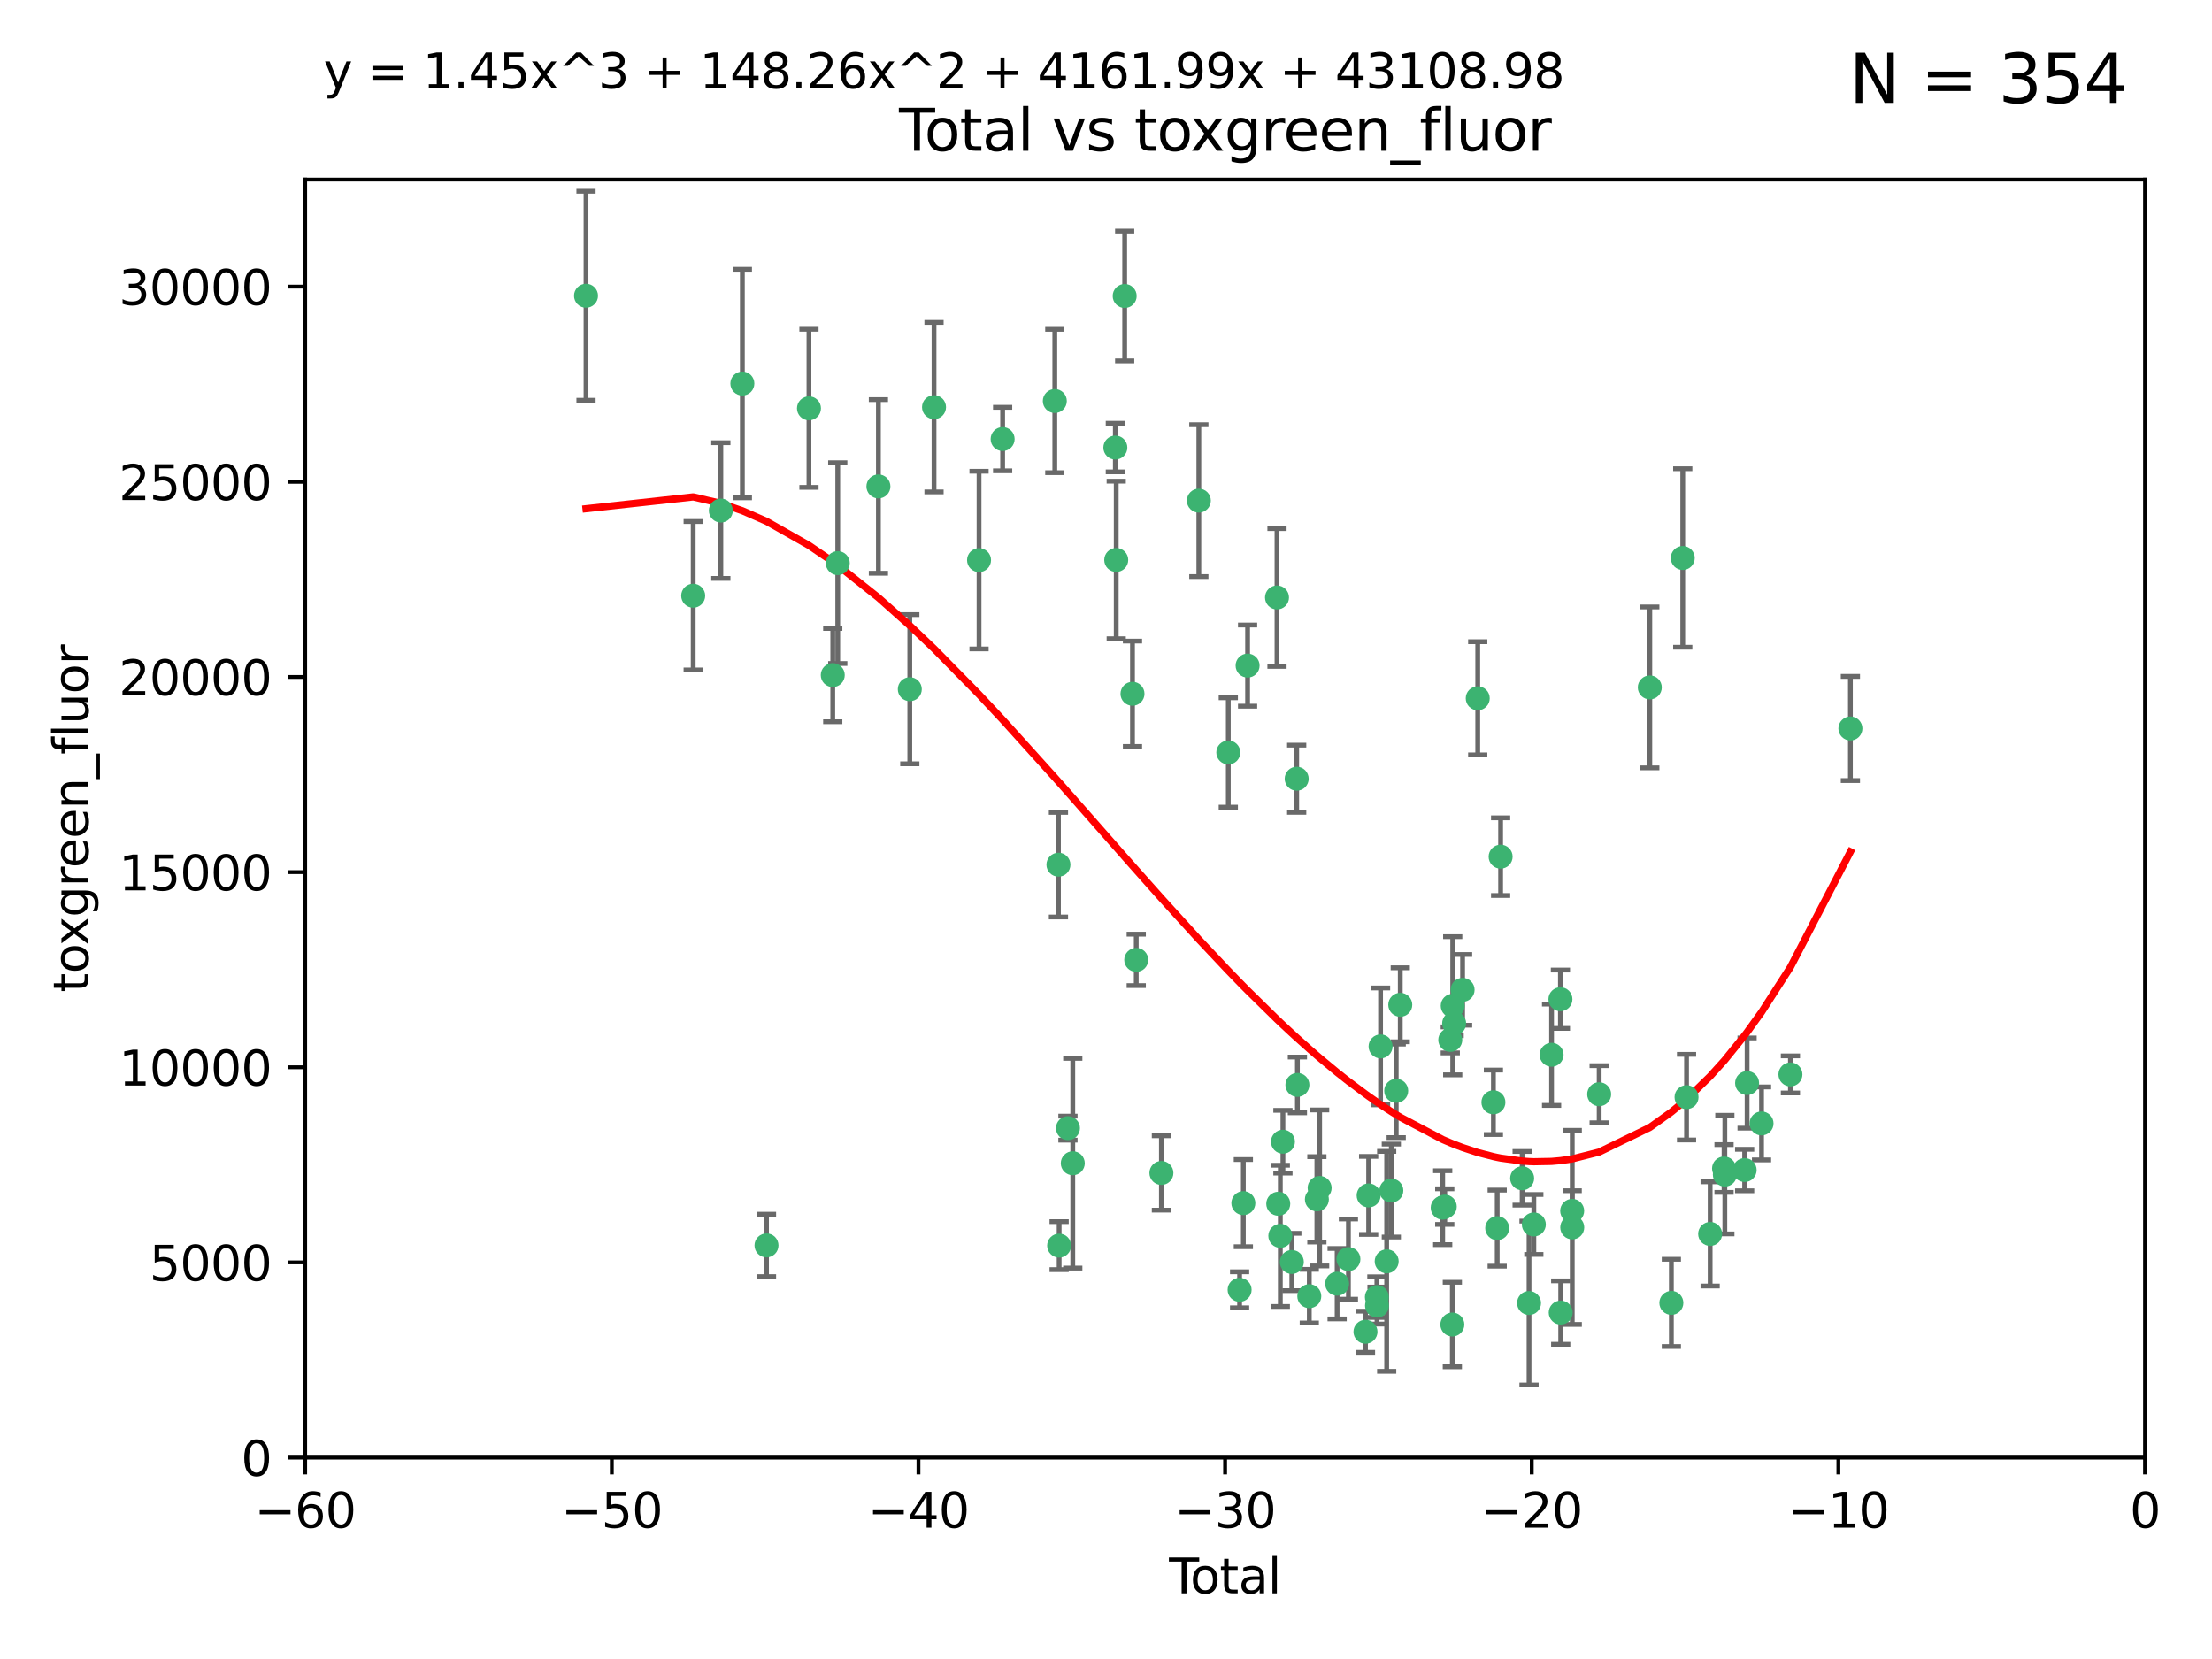 <?xml version="1.0" encoding="utf-8" standalone="no"?>
<!DOCTYPE svg PUBLIC "-//W3C//DTD SVG 1.1//EN"
  "http://www.w3.org/Graphics/SVG/1.1/DTD/svg11.dtd">
<svg xmlns:xlink="http://www.w3.org/1999/xlink" width="460.8pt" height="345.6pt" viewBox="0 0 460.8 345.6" xmlns="http://www.w3.org/2000/svg" version="1.1">
 <defs>
  <style type="text/css">*{stroke-linejoin: round; stroke-linecap: butt}</style>
 </defs>
 <g id="figure_1">
  <g id="patch_1">
   <path d="M 0 345.6 
L 460.8 345.6 
L 460.8 0 
L 0 0 
z
" style="fill: #ffffff"/>
  </g>
  <g id="axes_1">
   <g id="patch_2">
    <path d="M 63.571 303.64 
L 446.85 303.64 
L 446.85 37.411 
L 63.571 37.411 
z
" style="fill: #ffffff"/>
   </g>
   <g id="PathCollection_1">
    <defs>
     <path id="me1adabb643" d="M 0 1.118 
C 0.297 1.118 0.581 1 0.791 0.791 
C 1 0.581 1.118 0.297 1.118 0 
C 1.118 -0.297 1 -0.581 0.791 -0.791 
C 0.581 -1 0.297 -1.118 0 -1.118 
C -0.297 -1.118 -0.581 -1 -0.791 -0.791 
C -1 -0.581 -1.118 -0.297 -1.118 0 
C -1.118 0.297 -1 0.581 -0.791 0.791 
C -0.581 1 -0.297 1.118 0 1.118 
z
" style="stroke: #3cb371"/>
    </defs>
    <g clip-path="url(#p17327714e6)">
     <use xlink:href="#me1adabb643" x="122.075" y="61.614" style="fill: #3cb371; stroke: #3cb371"/>
     <use xlink:href="#me1adabb643" x="144.404" y="124.1" style="fill: #3cb371; stroke: #3cb371"/>
     <use xlink:href="#me1adabb643" x="150.166" y="106.358" style="fill: #3cb371; stroke: #3cb371"/>
     <use xlink:href="#me1adabb643" x="154.646" y="79.9" style="fill: #3cb371; stroke: #3cb371"/>
     <use xlink:href="#me1adabb643" x="159.676" y="259.442" style="fill: #3cb371; stroke: #3cb371"/>
     <use xlink:href="#me1adabb643" x="168.522" y="85.062" style="fill: #3cb371; stroke: #3cb371"/>
     <use xlink:href="#me1adabb643" x="173.478" y="140.634" style="fill: #3cb371; stroke: #3cb371"/>
     <use xlink:href="#me1adabb643" x="174.52" y="117.306" style="fill: #3cb371; stroke: #3cb371"/>
     <use xlink:href="#me1adabb643" x="182.989" y="101.33" style="fill: #3cb371; stroke: #3cb371"/>
     <use xlink:href="#me1adabb643" x="189.528" y="143.574" style="fill: #3cb371; stroke: #3cb371"/>
     <use xlink:href="#me1adabb643" x="194.574" y="84.817" style="fill: #3cb371; stroke: #3cb371"/>
     <use xlink:href="#me1adabb643" x="203.952" y="116.682" style="fill: #3cb371; stroke: #3cb371"/>
     <use xlink:href="#me1adabb643" x="208.867" y="91.463" style="fill: #3cb371; stroke: #3cb371"/>
     <use xlink:href="#me1adabb643" x="219.736" y="83.54" style="fill: #3cb371; stroke: #3cb371"/>
     <use xlink:href="#me1adabb643" x="220.495" y="180.131" style="fill: #3cb371; stroke: #3cb371"/>
     <use xlink:href="#me1adabb643" x="220.638" y="259.488" style="fill: #3cb371; stroke: #3cb371"/>
     <use xlink:href="#me1adabb643" x="222.475" y="235.012" style="fill: #3cb371; stroke: #3cb371"/>
     <use xlink:href="#me1adabb643" x="223.48" y="242.324" style="fill: #3cb371; stroke: #3cb371"/>
     <use xlink:href="#me1adabb643" x="232.345" y="93.237" style="fill: #3cb371; stroke: #3cb371"/>
     <use xlink:href="#me1adabb643" x="232.53" y="116.65" style="fill: #3cb371; stroke: #3cb371"/>
     <use xlink:href="#me1adabb643" x="234.291" y="61.664" style="fill: #3cb371; stroke: #3cb371"/>
     <use xlink:href="#me1adabb643" x="235.917" y="144.527" style="fill: #3cb371; stroke: #3cb371"/>
     <use xlink:href="#me1adabb643" x="236.699" y="199.958" style="fill: #3cb371; stroke: #3cb371"/>
     <use xlink:href="#me1adabb643" x="241.942" y="244.349" style="fill: #3cb371; stroke: #3cb371"/>
     <use xlink:href="#me1adabb643" x="249.741" y="104.293" style="fill: #3cb371; stroke: #3cb371"/>
     <use xlink:href="#me1adabb643" x="255.878" y="156.754" style="fill: #3cb371; stroke: #3cb371"/>
     <use xlink:href="#me1adabb643" x="258.233" y="268.694" style="fill: #3cb371; stroke: #3cb371"/>
     <use xlink:href="#me1adabb643" x="259.013" y="250.635" style="fill: #3cb371; stroke: #3cb371"/>
     <use xlink:href="#me1adabb643" x="259.897" y="138.657" style="fill: #3cb371; stroke: #3cb371"/>
     <use xlink:href="#me1adabb643" x="266.022" y="124.464" style="fill: #3cb371; stroke: #3cb371"/>
     <use xlink:href="#me1adabb643" x="266.284" y="250.767" style="fill: #3cb371; stroke: #3cb371"/>
     <use xlink:href="#me1adabb643" x="266.715" y="257.451" style="fill: #3cb371; stroke: #3cb371"/>
     <use xlink:href="#me1adabb643" x="267.259" y="237.838" style="fill: #3cb371; stroke: #3cb371"/>
     <use xlink:href="#me1adabb643" x="269.11" y="262.896" style="fill: #3cb371; stroke: #3cb371"/>
     <use xlink:href="#me1adabb643" x="270.123" y="162.223" style="fill: #3cb371; stroke: #3cb371"/>
     <use xlink:href="#me1adabb643" x="270.272" y="226.007" style="fill: #3cb371; stroke: #3cb371"/>
     <use xlink:href="#me1adabb643" x="272.749" y="270.018" style="fill: #3cb371; stroke: #3cb371"/>
     <use xlink:href="#me1adabb643" x="274.329" y="249.848" style="fill: #3cb371; stroke: #3cb371"/>
     <use xlink:href="#me1adabb643" x="274.903" y="247.472" style="fill: #3cb371; stroke: #3cb371"/>
     <use xlink:href="#me1adabb643" x="278.547" y="267.417" style="fill: #3cb371; stroke: #3cb371"/>
     <use xlink:href="#me1adabb643" x="280.898" y="262.293" style="fill: #3cb371; stroke: #3cb371"/>
     <use xlink:href="#me1adabb643" x="284.454" y="277.431" style="fill: #3cb371; stroke: #3cb371"/>
     <use xlink:href="#me1adabb643" x="285.113" y="249.032" style="fill: #3cb371; stroke: #3cb371"/>
     <use xlink:href="#me1adabb643" x="286.83" y="270.21" style="fill: #3cb371; stroke: #3cb371"/>
     <use xlink:href="#me1adabb643" x="286.857" y="271.976" style="fill: #3cb371; stroke: #3cb371"/>
     <use xlink:href="#me1adabb643" x="287.598" y="217.987" style="fill: #3cb371; stroke: #3cb371"/>
     <use xlink:href="#me1adabb643" x="288.87" y="262.761" style="fill: #3cb371; stroke: #3cb371"/>
     <use xlink:href="#me1adabb643" x="289.839" y="248.016" style="fill: #3cb371; stroke: #3cb371"/>
     <use xlink:href="#me1adabb643" x="290.857" y="227.238" style="fill: #3cb371; stroke: #3cb371"/>
     <use xlink:href="#me1adabb643" x="291.701" y="209.316" style="fill: #3cb371; stroke: #3cb371"/>
     <use xlink:href="#me1adabb643" x="300.54" y="251.584" style="fill: #3cb371; stroke: #3cb371"/>
     <use xlink:href="#me1adabb643" x="300.97" y="251.36" style="fill: #3cb371; stroke: #3cb371"/>
     <use xlink:href="#me1adabb643" x="302.119" y="216.63" style="fill: #3cb371; stroke: #3cb371"/>
     <use xlink:href="#me1adabb643" x="302.549" y="275.924" style="fill: #3cb371; stroke: #3cb371"/>
     <use xlink:href="#me1adabb643" x="302.627" y="209.522" style="fill: #3cb371; stroke: #3cb371"/>
     <use xlink:href="#me1adabb643" x="302.924" y="213.19" style="fill: #3cb371; stroke: #3cb371"/>
     <use xlink:href="#me1adabb643" x="304.684" y="206.203" style="fill: #3cb371; stroke: #3cb371"/>
     <use xlink:href="#me1adabb643" x="307.838" y="145.468" style="fill: #3cb371; stroke: #3cb371"/>
     <use xlink:href="#me1adabb643" x="311.105" y="229.628" style="fill: #3cb371; stroke: #3cb371"/>
     <use xlink:href="#me1adabb643" x="311.894" y="255.847" style="fill: #3cb371; stroke: #3cb371"/>
     <use xlink:href="#me1adabb643" x="312.607" y="178.461" style="fill: #3cb371; stroke: #3cb371"/>
     <use xlink:href="#me1adabb643" x="317.09" y="245.459" style="fill: #3cb371; stroke: #3cb371"/>
     <use xlink:href="#me1adabb643" x="318.526" y="271.445" style="fill: #3cb371; stroke: #3cb371"/>
     <use xlink:href="#me1adabb643" x="319.527" y="255.08" style="fill: #3cb371; stroke: #3cb371"/>
     <use xlink:href="#me1adabb643" x="323.223" y="219.726" style="fill: #3cb371; stroke: #3cb371"/>
     <use xlink:href="#me1adabb643" x="325.065" y="208.158" style="fill: #3cb371; stroke: #3cb371"/>
     <use xlink:href="#me1adabb643" x="325.125" y="273.433" style="fill: #3cb371; stroke: #3cb371"/>
     <use xlink:href="#me1adabb643" x="327.515" y="252.249" style="fill: #3cb371; stroke: #3cb371"/>
     <use xlink:href="#me1adabb643" x="327.528" y="255.69" style="fill: #3cb371; stroke: #3cb371"/>
     <use xlink:href="#me1adabb643" x="333.135" y="227.947" style="fill: #3cb371; stroke: #3cb371"/>
     <use xlink:href="#me1adabb643" x="343.683" y="143.2" style="fill: #3cb371; stroke: #3cb371"/>
     <use xlink:href="#me1adabb643" x="348.174" y="271.416" style="fill: #3cb371; stroke: #3cb371"/>
     <use xlink:href="#me1adabb643" x="350.548" y="116.24" style="fill: #3cb371; stroke: #3cb371"/>
     <use xlink:href="#me1adabb643" x="351.336" y="228.56" style="fill: #3cb371; stroke: #3cb371"/>
     <use xlink:href="#me1adabb643" x="356.254" y="257.051" style="fill: #3cb371; stroke: #3cb371"/>
     <use xlink:href="#me1adabb643" x="359.15" y="243.416" style="fill: #3cb371; stroke: #3cb371"/>
     <use xlink:href="#me1adabb643" x="359.317" y="244.691" style="fill: #3cb371; stroke: #3cb371"/>
     <use xlink:href="#me1adabb643" x="363.442" y="243.742" style="fill: #3cb371; stroke: #3cb371"/>
     <use xlink:href="#me1adabb643" x="363.952" y="225.621" style="fill: #3cb371; stroke: #3cb371"/>
     <use xlink:href="#me1adabb643" x="366.961" y="234.031" style="fill: #3cb371; stroke: #3cb371"/>
     <use xlink:href="#me1adabb643" x="372.98" y="223.827" style="fill: #3cb371; stroke: #3cb371"/>
     <use xlink:href="#me1adabb643" x="385.474" y="151.755" style="fill: #3cb371; stroke: #3cb371"/>
    </g>
   </g>
   <g id="matplotlib.axis_1">
    <g id="xtick_1">
     <g id="line2d_1">
      <defs>
       <path id="mfea37c1f51" d="M 0 0 
L 0 3.5 
" style="stroke: #000000; stroke-width: 0.8"/>
      </defs>
      <g>
       <use xlink:href="#mfea37c1f51" x="63.571" y="303.64" style="stroke: #000000; stroke-width: 0.8"/>
      </g>
     </g>
     <g id="text_1">
      <!-- −60 -->
      <g transform="translate(53.019 318.238)scale(0.1 -0.1)">
       <defs>
        <path id="DejaVuSans-2212" d="M 678 2272 
L 4684 2272 
L 4684 1741 
L 678 1741 
L 678 2272 
z
" transform="scale(0.016)"/>
        <path id="DejaVuSans-36" d="M 2113 2584 
Q 1688 2584 1439 2293 
Q 1191 2003 1191 1497 
Q 1191 994 1439 701 
Q 1688 409 2113 409 
Q 2538 409 2786 701 
Q 3034 994 3034 1497 
Q 3034 2003 2786 2293 
Q 2538 2584 2113 2584 
z
M 3366 4563 
L 3366 3988 
Q 3128 4100 2886 4159 
Q 2644 4219 2406 4219 
Q 1781 4219 1451 3797 
Q 1122 3375 1075 2522 
Q 1259 2794 1537 2939 
Q 1816 3084 2150 3084 
Q 2853 3084 3261 2657 
Q 3669 2231 3669 1497 
Q 3669 778 3244 343 
Q 2819 -91 2113 -91 
Q 1303 -91 875 529 
Q 447 1150 447 2328 
Q 447 3434 972 4092 
Q 1497 4750 2381 4750 
Q 2619 4750 2861 4703 
Q 3103 4656 3366 4563 
z
" transform="scale(0.016)"/>
        <path id="DejaVuSans-30" d="M 2034 4250 
Q 1547 4250 1301 3770 
Q 1056 3291 1056 2328 
Q 1056 1369 1301 889 
Q 1547 409 2034 409 
Q 2525 409 2770 889 
Q 3016 1369 3016 2328 
Q 3016 3291 2770 3770 
Q 2525 4250 2034 4250 
z
M 2034 4750 
Q 2819 4750 3233 4129 
Q 3647 3509 3647 2328 
Q 3647 1150 3233 529 
Q 2819 -91 2034 -91 
Q 1250 -91 836 529 
Q 422 1150 422 2328 
Q 422 3509 836 4129 
Q 1250 4750 2034 4750 
z
" transform="scale(0.016)"/>
       </defs>
       <use xlink:href="#DejaVuSans-2212"/>
       <use xlink:href="#DejaVuSans-36" x="83.789"/>
       <use xlink:href="#DejaVuSans-30" x="147.412"/>
      </g>
     </g>
    </g>
    <g id="xtick_2">
     <g id="line2d_2">
      <g>
       <use xlink:href="#mfea37c1f51" x="127.451" y="303.64" style="stroke: #000000; stroke-width: 0.8"/>
      </g>
     </g>
     <g id="text_2">
      <!-- −50 -->
      <g transform="translate(116.899 318.238)scale(0.1 -0.1)">
       <defs>
        <path id="DejaVuSans-35" d="M 691 4666 
L 3169 4666 
L 3169 4134 
L 1269 4134 
L 1269 2991 
Q 1406 3038 1543 3061 
Q 1681 3084 1819 3084 
Q 2600 3084 3056 2656 
Q 3513 2228 3513 1497 
Q 3513 744 3044 326 
Q 2575 -91 1722 -91 
Q 1428 -91 1123 -41 
Q 819 9 494 109 
L 494 744 
Q 775 591 1075 516 
Q 1375 441 1709 441 
Q 2250 441 2565 725 
Q 2881 1009 2881 1497 
Q 2881 1984 2565 2268 
Q 2250 2553 1709 2553 
Q 1456 2553 1204 2497 
Q 953 2441 691 2322 
L 691 4666 
z
" transform="scale(0.016)"/>
       </defs>
       <use xlink:href="#DejaVuSans-2212"/>
       <use xlink:href="#DejaVuSans-35" x="83.789"/>
       <use xlink:href="#DejaVuSans-30" x="147.412"/>
      </g>
     </g>
    </g>
    <g id="xtick_3">
     <g id="line2d_3">
      <g>
       <use xlink:href="#mfea37c1f51" x="191.331" y="303.64" style="stroke: #000000; stroke-width: 0.8"/>
      </g>
     </g>
     <g id="text_3">
      <!-- −40 -->
      <g transform="translate(180.778 318.238)scale(0.1 -0.1)">
       <defs>
        <path id="DejaVuSans-34" d="M 2419 4116 
L 825 1625 
L 2419 1625 
L 2419 4116 
z
M 2253 4666 
L 3047 4666 
L 3047 1625 
L 3713 1625 
L 3713 1100 
L 3047 1100 
L 3047 0 
L 2419 0 
L 2419 1100 
L 313 1100 
L 313 1709 
L 2253 4666 
z
" transform="scale(0.016)"/>
       </defs>
       <use xlink:href="#DejaVuSans-2212"/>
       <use xlink:href="#DejaVuSans-34" x="83.789"/>
       <use xlink:href="#DejaVuSans-30" x="147.412"/>
      </g>
     </g>
    </g>
    <g id="xtick_4">
     <g id="line2d_4">
      <g>
       <use xlink:href="#mfea37c1f51" x="255.211" y="303.64" style="stroke: #000000; stroke-width: 0.8"/>
      </g>
     </g>
     <g id="text_4">
      <!-- −30 -->
      <g transform="translate(244.658 318.238)scale(0.1 -0.1)">
       <defs>
        <path id="DejaVuSans-33" d="M 2597 2516 
Q 3050 2419 3304 2112 
Q 3559 1806 3559 1356 
Q 3559 666 3084 287 
Q 2609 -91 1734 -91 
Q 1441 -91 1130 -33 
Q 819 25 488 141 
L 488 750 
Q 750 597 1062 519 
Q 1375 441 1716 441 
Q 2309 441 2620 675 
Q 2931 909 2931 1356 
Q 2931 1769 2642 2001 
Q 2353 2234 1838 2234 
L 1294 2234 
L 1294 2753 
L 1863 2753 
Q 2328 2753 2575 2939 
Q 2822 3125 2822 3475 
Q 2822 3834 2567 4026 
Q 2313 4219 1838 4219 
Q 1578 4219 1281 4162 
Q 984 4106 628 3988 
L 628 4550 
Q 988 4650 1302 4700 
Q 1616 4750 1894 4750 
Q 2613 4750 3031 4423 
Q 3450 4097 3450 3541 
Q 3450 3153 3228 2886 
Q 3006 2619 2597 2516 
z
" transform="scale(0.016)"/>
       </defs>
       <use xlink:href="#DejaVuSans-2212"/>
       <use xlink:href="#DejaVuSans-33" x="83.789"/>
       <use xlink:href="#DejaVuSans-30" x="147.412"/>
      </g>
     </g>
    </g>
    <g id="xtick_5">
     <g id="line2d_5">
      <g>
       <use xlink:href="#mfea37c1f51" x="319.09" y="303.64" style="stroke: #000000; stroke-width: 0.8"/>
      </g>
     </g>
     <g id="text_5">
      <!-- −20 -->
      <g transform="translate(308.538 318.238)scale(0.1 -0.1)">
       <defs>
        <path id="DejaVuSans-32" d="M 1228 531 
L 3431 531 
L 3431 0 
L 469 0 
L 469 531 
Q 828 903 1448 1529 
Q 2069 2156 2228 2338 
Q 2531 2678 2651 2914 
Q 2772 3150 2772 3378 
Q 2772 3750 2511 3984 
Q 2250 4219 1831 4219 
Q 1534 4219 1204 4116 
Q 875 4013 500 3803 
L 500 4441 
Q 881 4594 1212 4672 
Q 1544 4750 1819 4750 
Q 2544 4750 2975 4387 
Q 3406 4025 3406 3419 
Q 3406 3131 3298 2873 
Q 3191 2616 2906 2266 
Q 2828 2175 2409 1742 
Q 1991 1309 1228 531 
z
" transform="scale(0.016)"/>
       </defs>
       <use xlink:href="#DejaVuSans-2212"/>
       <use xlink:href="#DejaVuSans-32" x="83.789"/>
       <use xlink:href="#DejaVuSans-30" x="147.412"/>
      </g>
     </g>
    </g>
    <g id="xtick_6">
     <g id="line2d_6">
      <g>
       <use xlink:href="#mfea37c1f51" x="382.97" y="303.64" style="stroke: #000000; stroke-width: 0.8"/>
      </g>
     </g>
     <g id="text_6">
      <!-- −10 -->
      <g transform="translate(372.418 318.238)scale(0.1 -0.1)">
       <defs>
        <path id="DejaVuSans-31" d="M 794 531 
L 1825 531 
L 1825 4091 
L 703 3866 
L 703 4441 
L 1819 4666 
L 2450 4666 
L 2450 531 
L 3481 531 
L 3481 0 
L 794 0 
L 794 531 
z
" transform="scale(0.016)"/>
       </defs>
       <use xlink:href="#DejaVuSans-2212"/>
       <use xlink:href="#DejaVuSans-31" x="83.789"/>
       <use xlink:href="#DejaVuSans-30" x="147.412"/>
      </g>
     </g>
    </g>
    <g id="xtick_7">
     <g id="line2d_7">
      <g>
       <use xlink:href="#mfea37c1f51" x="446.85" y="303.64" style="stroke: #000000; stroke-width: 0.8"/>
      </g>
     </g>
     <g id="text_7">
      <!-- 0 -->
      <g transform="translate(443.669 318.238)scale(0.1 -0.1)">
       <use xlink:href="#DejaVuSans-30"/>
      </g>
     </g>
    </g>
    <g id="text_8">
     <!-- Total -->
     <g transform="translate(243.534 331.917)scale(0.1 -0.1)">
      <defs>
       <path id="DejaVuSans-54" d="M -19 4666 
L 3928 4666 
L 3928 4134 
L 2272 4134 
L 2272 0 
L 1638 0 
L 1638 4134 
L -19 4134 
L -19 4666 
z
" transform="scale(0.016)"/>
       <path id="DejaVuSans-6f" d="M 1959 3097 
Q 1497 3097 1228 2736 
Q 959 2375 959 1747 
Q 959 1119 1226 758 
Q 1494 397 1959 397 
Q 2419 397 2687 759 
Q 2956 1122 2956 1747 
Q 2956 2369 2687 2733 
Q 2419 3097 1959 3097 
z
M 1959 3584 
Q 2709 3584 3137 3096 
Q 3566 2609 3566 1747 
Q 3566 888 3137 398 
Q 2709 -91 1959 -91 
Q 1206 -91 779 398 
Q 353 888 353 1747 
Q 353 2609 779 3096 
Q 1206 3584 1959 3584 
z
" transform="scale(0.016)"/>
       <path id="DejaVuSans-74" d="M 1172 4494 
L 1172 3500 
L 2356 3500 
L 2356 3053 
L 1172 3053 
L 1172 1153 
Q 1172 725 1289 603 
Q 1406 481 1766 481 
L 2356 481 
L 2356 0 
L 1766 0 
Q 1100 0 847 248 
Q 594 497 594 1153 
L 594 3053 
L 172 3053 
L 172 3500 
L 594 3500 
L 594 4494 
L 1172 4494 
z
" transform="scale(0.016)"/>
       <path id="DejaVuSans-61" d="M 2194 1759 
Q 1497 1759 1228 1600 
Q 959 1441 959 1056 
Q 959 750 1161 570 
Q 1363 391 1709 391 
Q 2188 391 2477 730 
Q 2766 1069 2766 1631 
L 2766 1759 
L 2194 1759 
z
M 3341 1997 
L 3341 0 
L 2766 0 
L 2766 531 
Q 2569 213 2275 61 
Q 1981 -91 1556 -91 
Q 1019 -91 701 211 
Q 384 513 384 1019 
Q 384 1609 779 1909 
Q 1175 2209 1959 2209 
L 2766 2209 
L 2766 2266 
Q 2766 2663 2505 2880 
Q 2244 3097 1772 3097 
Q 1472 3097 1187 3025 
Q 903 2953 641 2809 
L 641 3341 
Q 956 3463 1253 3523 
Q 1550 3584 1831 3584 
Q 2591 3584 2966 3190 
Q 3341 2797 3341 1997 
z
" transform="scale(0.016)"/>
       <path id="DejaVuSans-6c" d="M 603 4863 
L 1178 4863 
L 1178 0 
L 603 0 
L 603 4863 
z
" transform="scale(0.016)"/>
      </defs>
      <use xlink:href="#DejaVuSans-54"/>
      <use xlink:href="#DejaVuSans-6f" x="44.084"/>
      <use xlink:href="#DejaVuSans-74" x="105.266"/>
      <use xlink:href="#DejaVuSans-61" x="144.475"/>
      <use xlink:href="#DejaVuSans-6c" x="205.754"/>
     </g>
    </g>
   </g>
   <g id="matplotlib.axis_2">
    <g id="ytick_1">
     <g id="line2d_8">
      <defs>
       <path id="m012e99fba2" d="M 0 0 
L -3.5 0 
" style="stroke: #000000; stroke-width: 0.8"/>
      </defs>
      <g>
       <use xlink:href="#m012e99fba2" x="63.571" y="303.64" style="stroke: #000000; stroke-width: 0.8"/>
      </g>
     </g>
     <g id="text_9">
      <!-- 0 -->
      <g transform="translate(50.209 307.439)scale(0.1 -0.1)">
       <use xlink:href="#DejaVuSans-30"/>
      </g>
     </g>
    </g>
    <g id="ytick_2">
     <g id="line2d_9">
      <g>
       <use xlink:href="#m012e99fba2" x="63.571" y="262.986" style="stroke: #000000; stroke-width: 0.8"/>
      </g>
     </g>
     <g id="text_10">
      <!-- 5000 -->
      <g transform="translate(31.121 266.786)scale(0.1 -0.1)">
       <use xlink:href="#DejaVuSans-35"/>
       <use xlink:href="#DejaVuSans-30" x="63.623"/>
       <use xlink:href="#DejaVuSans-30" x="127.246"/>
       <use xlink:href="#DejaVuSans-30" x="190.869"/>
      </g>
     </g>
    </g>
    <g id="ytick_3">
     <g id="line2d_10">
      <g>
       <use xlink:href="#m012e99fba2" x="63.571" y="222.333" style="stroke: #000000; stroke-width: 0.8"/>
      </g>
     </g>
     <g id="text_11">
      <!-- 10000 -->
      <g transform="translate(24.759 226.132)scale(0.1 -0.1)">
       <use xlink:href="#DejaVuSans-31"/>
       <use xlink:href="#DejaVuSans-30" x="63.623"/>
       <use xlink:href="#DejaVuSans-30" x="127.246"/>
       <use xlink:href="#DejaVuSans-30" x="190.869"/>
       <use xlink:href="#DejaVuSans-30" x="254.492"/>
      </g>
     </g>
    </g>
    <g id="ytick_4">
     <g id="line2d_11">
      <g>
       <use xlink:href="#m012e99fba2" x="63.571" y="181.679" style="stroke: #000000; stroke-width: 0.8"/>
      </g>
     </g>
     <g id="text_12">
      <!-- 15000 -->
      <g transform="translate(24.759 185.478)scale(0.1 -0.1)">
       <use xlink:href="#DejaVuSans-31"/>
       <use xlink:href="#DejaVuSans-35" x="63.623"/>
       <use xlink:href="#DejaVuSans-30" x="127.246"/>
       <use xlink:href="#DejaVuSans-30" x="190.869"/>
       <use xlink:href="#DejaVuSans-30" x="254.492"/>
      </g>
     </g>
    </g>
    <g id="ytick_5">
     <g id="line2d_12">
      <g>
       <use xlink:href="#m012e99fba2" x="63.571" y="141.026" style="stroke: #000000; stroke-width: 0.8"/>
      </g>
     </g>
     <g id="text_13">
      <!-- 20000 -->
      <g transform="translate(24.759 144.825)scale(0.1 -0.1)">
       <use xlink:href="#DejaVuSans-32"/>
       <use xlink:href="#DejaVuSans-30" x="63.623"/>
       <use xlink:href="#DejaVuSans-30" x="127.246"/>
       <use xlink:href="#DejaVuSans-30" x="190.869"/>
       <use xlink:href="#DejaVuSans-30" x="254.492"/>
      </g>
     </g>
    </g>
    <g id="ytick_6">
     <g id="line2d_13">
      <g>
       <use xlink:href="#m012e99fba2" x="63.571" y="100.372" style="stroke: #000000; stroke-width: 0.8"/>
      </g>
     </g>
     <g id="text_14">
      <!-- 25000 -->
      <g transform="translate(24.759 104.171)scale(0.1 -0.1)">
       <use xlink:href="#DejaVuSans-32"/>
       <use xlink:href="#DejaVuSans-35" x="63.623"/>
       <use xlink:href="#DejaVuSans-30" x="127.246"/>
       <use xlink:href="#DejaVuSans-30" x="190.869"/>
       <use xlink:href="#DejaVuSans-30" x="254.492"/>
      </g>
     </g>
    </g>
    <g id="ytick_7">
     <g id="line2d_14">
      <g>
       <use xlink:href="#m012e99fba2" x="63.571" y="59.718" style="stroke: #000000; stroke-width: 0.8"/>
      </g>
     </g>
     <g id="text_15">
      <!-- 30000 -->
      <g transform="translate(24.759 63.518)scale(0.1 -0.1)">
       <use xlink:href="#DejaVuSans-33"/>
       <use xlink:href="#DejaVuSans-30" x="63.623"/>
       <use xlink:href="#DejaVuSans-30" x="127.246"/>
       <use xlink:href="#DejaVuSans-30" x="190.869"/>
       <use xlink:href="#DejaVuSans-30" x="254.492"/>
      </g>
     </g>
    </g>
    <g id="text_16">
     <!-- toxgreen_fluor -->
     <g transform="translate(18.401 206.72)rotate(-90)scale(0.1 -0.1)">
      <defs>
       <path id="DejaVuSans-78" d="M 3513 3500 
L 2247 1797 
L 3578 0 
L 2900 0 
L 1881 1375 
L 863 0 
L 184 0 
L 1544 1831 
L 300 3500 
L 978 3500 
L 1906 2253 
L 2834 3500 
L 3513 3500 
z
" transform="scale(0.016)"/>
       <path id="DejaVuSans-67" d="M 2906 1791 
Q 2906 2416 2648 2759 
Q 2391 3103 1925 3103 
Q 1463 3103 1205 2759 
Q 947 2416 947 1791 
Q 947 1169 1205 825 
Q 1463 481 1925 481 
Q 2391 481 2648 825 
Q 2906 1169 2906 1791 
z
M 3481 434 
Q 3481 -459 3084 -895 
Q 2688 -1331 1869 -1331 
Q 1566 -1331 1297 -1286 
Q 1028 -1241 775 -1147 
L 775 -588 
Q 1028 -725 1275 -790 
Q 1522 -856 1778 -856 
Q 2344 -856 2625 -561 
Q 2906 -266 2906 331 
L 2906 616 
Q 2728 306 2450 153 
Q 2172 0 1784 0 
Q 1141 0 747 490 
Q 353 981 353 1791 
Q 353 2603 747 3093 
Q 1141 3584 1784 3584 
Q 2172 3584 2450 3431 
Q 2728 3278 2906 2969 
L 2906 3500 
L 3481 3500 
L 3481 434 
z
" transform="scale(0.016)"/>
       <path id="DejaVuSans-72" d="M 2631 2963 
Q 2534 3019 2420 3045 
Q 2306 3072 2169 3072 
Q 1681 3072 1420 2755 
Q 1159 2438 1159 1844 
L 1159 0 
L 581 0 
L 581 3500 
L 1159 3500 
L 1159 2956 
Q 1341 3275 1631 3429 
Q 1922 3584 2338 3584 
Q 2397 3584 2469 3576 
Q 2541 3569 2628 3553 
L 2631 2963 
z
" transform="scale(0.016)"/>
       <path id="DejaVuSans-65" d="M 3597 1894 
L 3597 1613 
L 953 1613 
Q 991 1019 1311 708 
Q 1631 397 2203 397 
Q 2534 397 2845 478 
Q 3156 559 3463 722 
L 3463 178 
Q 3153 47 2828 -22 
Q 2503 -91 2169 -91 
Q 1331 -91 842 396 
Q 353 884 353 1716 
Q 353 2575 817 3079 
Q 1281 3584 2069 3584 
Q 2775 3584 3186 3129 
Q 3597 2675 3597 1894 
z
M 3022 2063 
Q 3016 2534 2758 2815 
Q 2500 3097 2075 3097 
Q 1594 3097 1305 2825 
Q 1016 2553 972 2059 
L 3022 2063 
z
" transform="scale(0.016)"/>
       <path id="DejaVuSans-6e" d="M 3513 2113 
L 3513 0 
L 2938 0 
L 2938 2094 
Q 2938 2591 2744 2837 
Q 2550 3084 2163 3084 
Q 1697 3084 1428 2787 
Q 1159 2491 1159 1978 
L 1159 0 
L 581 0 
L 581 3500 
L 1159 3500 
L 1159 2956 
Q 1366 3272 1645 3428 
Q 1925 3584 2291 3584 
Q 2894 3584 3203 3211 
Q 3513 2838 3513 2113 
z
" transform="scale(0.016)"/>
       <path id="DejaVuSans-5f" d="M 3263 -1063 
L 3263 -1509 
L -63 -1509 
L -63 -1063 
L 3263 -1063 
z
" transform="scale(0.016)"/>
       <path id="DejaVuSans-66" d="M 2375 4863 
L 2375 4384 
L 1825 4384 
Q 1516 4384 1395 4259 
Q 1275 4134 1275 3809 
L 1275 3500 
L 2222 3500 
L 2222 3053 
L 1275 3053 
L 1275 0 
L 697 0 
L 697 3053 
L 147 3053 
L 147 3500 
L 697 3500 
L 697 3744 
Q 697 4328 969 4595 
Q 1241 4863 1831 4863 
L 2375 4863 
z
" transform="scale(0.016)"/>
       <path id="DejaVuSans-75" d="M 544 1381 
L 544 3500 
L 1119 3500 
L 1119 1403 
Q 1119 906 1312 657 
Q 1506 409 1894 409 
Q 2359 409 2629 706 
Q 2900 1003 2900 1516 
L 2900 3500 
L 3475 3500 
L 3475 0 
L 2900 0 
L 2900 538 
Q 2691 219 2414 64 
Q 2138 -91 1772 -91 
Q 1169 -91 856 284 
Q 544 659 544 1381 
z
M 1991 3584 
L 1991 3584 
z
" transform="scale(0.016)"/>
      </defs>
      <use xlink:href="#DejaVuSans-74"/>
      <use xlink:href="#DejaVuSans-6f" x="39.209"/>
      <use xlink:href="#DejaVuSans-78" x="97.266"/>
      <use xlink:href="#DejaVuSans-67" x="156.445"/>
      <use xlink:href="#DejaVuSans-72" x="219.922"/>
      <use xlink:href="#DejaVuSans-65" x="258.785"/>
      <use xlink:href="#DejaVuSans-65" x="320.309"/>
      <use xlink:href="#DejaVuSans-6e" x="381.832"/>
      <use xlink:href="#DejaVuSans-5f" x="445.211"/>
      <use xlink:href="#DejaVuSans-66" x="495.211"/>
      <use xlink:href="#DejaVuSans-6c" x="530.416"/>
      <use xlink:href="#DejaVuSans-75" x="558.199"/>
      <use xlink:href="#DejaVuSans-6f" x="621.578"/>
      <use xlink:href="#DejaVuSans-72" x="682.76"/>
     </g>
    </g>
   </g>
   <g id="LineCollection_1">
    <path d="M 122.075 83.38 
L 122.075 39.848 
" clip-path="url(#p17327714e6)" style="fill: none; stroke: #696969"/>
    <path d="M 144.404 139.562 
L 144.404 108.638 
" clip-path="url(#p17327714e6)" style="fill: none; stroke: #696969"/>
    <path d="M 150.166 120.489 
L 150.166 92.227 
" clip-path="url(#p17327714e6)" style="fill: none; stroke: #696969"/>
    <path d="M 154.646 103.698 
L 154.646 56.102 
" clip-path="url(#p17327714e6)" style="fill: none; stroke: #696969"/>
    <path d="M 159.676 265.941 
L 159.676 252.944 
" clip-path="url(#p17327714e6)" style="fill: none; stroke: #696969"/>
    <path d="M 168.522 101.528 
L 168.522 68.595 
" clip-path="url(#p17327714e6)" style="fill: none; stroke: #696969"/>
    <path d="M 173.478 150.349 
L 173.478 130.92 
" clip-path="url(#p17327714e6)" style="fill: none; stroke: #696969"/>
    <path d="M 174.52 138.218 
L 174.52 96.393 
" clip-path="url(#p17327714e6)" style="fill: none; stroke: #696969"/>
    <path d="M 182.989 119.415 
L 182.989 83.245 
" clip-path="url(#p17327714e6)" style="fill: none; stroke: #696969"/>
    <path d="M 189.528 159.116 
L 189.528 128.031 
" clip-path="url(#p17327714e6)" style="fill: none; stroke: #696969"/>
    <path d="M 194.574 102.476 
L 194.574 67.157 
" clip-path="url(#p17327714e6)" style="fill: none; stroke: #696969"/>
    <path d="M 203.952 135.19 
L 203.952 98.175 
" clip-path="url(#p17327714e6)" style="fill: none; stroke: #696969"/>
    <path d="M 208.867 98.075 
L 208.867 84.85 
" clip-path="url(#p17327714e6)" style="fill: none; stroke: #696969"/>
    <path d="M 219.736 98.468 
L 219.736 68.613 
" clip-path="url(#p17327714e6)" style="fill: none; stroke: #696969"/>
    <path d="M 220.495 191.021 
L 220.495 169.24 
" clip-path="url(#p17327714e6)" style="fill: none; stroke: #696969"/>
    <path d="M 220.638 264.487 
L 220.638 254.489 
" clip-path="url(#p17327714e6)" style="fill: none; stroke: #696969"/>
    <path d="M 222.475 237.516 
L 222.475 232.507 
" clip-path="url(#p17327714e6)" style="fill: none; stroke: #696969"/>
    <path d="M 223.48 264.166 
L 223.48 220.481 
" clip-path="url(#p17327714e6)" style="fill: none; stroke: #696969"/>
    <path d="M 232.345 98.3 
L 232.345 88.175 
" clip-path="url(#p17327714e6)" style="fill: none; stroke: #696969"/>
    <path d="M 232.53 133.058 
L 232.53 100.243 
" clip-path="url(#p17327714e6)" style="fill: none; stroke: #696969"/>
    <path d="M 234.291 75.185 
L 234.291 48.142 
" clip-path="url(#p17327714e6)" style="fill: none; stroke: #696969"/>
    <path d="M 235.917 155.498 
L 235.917 133.556 
" clip-path="url(#p17327714e6)" style="fill: none; stroke: #696969"/>
    <path d="M 236.699 205.31 
L 236.699 194.605 
" clip-path="url(#p17327714e6)" style="fill: none; stroke: #696969"/>
    <path d="M 241.942 252.096 
L 241.942 236.603 
" clip-path="url(#p17327714e6)" style="fill: none; stroke: #696969"/>
    <path d="M 249.741 120.111 
L 249.741 88.475 
" clip-path="url(#p17327714e6)" style="fill: none; stroke: #696969"/>
    <path d="M 255.878 168.148 
L 255.878 145.359 
" clip-path="url(#p17327714e6)" style="fill: none; stroke: #696969"/>
    <path d="M 258.233 272.448 
L 258.233 264.94 
" clip-path="url(#p17327714e6)" style="fill: none; stroke: #696969"/>
    <path d="M 259.013 259.717 
L 259.013 241.553 
" clip-path="url(#p17327714e6)" style="fill: none; stroke: #696969"/>
    <path d="M 259.897 147.112 
L 259.897 130.202 
" clip-path="url(#p17327714e6)" style="fill: none; stroke: #696969"/>
    <path d="M 266.022 138.816 
L 266.022 110.112 
" clip-path="url(#p17327714e6)" style="fill: none; stroke: #696969"/>
    <path d="M 266.284 251.458 
L 266.284 250.077 
" clip-path="url(#p17327714e6)" style="fill: none; stroke: #696969"/>
    <path d="M 266.715 272.157 
L 266.715 242.746 
" clip-path="url(#p17327714e6)" style="fill: none; stroke: #696969"/>
    <path d="M 267.259 244.374 
L 267.259 231.301 
" clip-path="url(#p17327714e6)" style="fill: none; stroke: #696969"/>
    <path d="M 269.11 268.864 
L 269.11 256.927 
" clip-path="url(#p17327714e6)" style="fill: none; stroke: #696969"/>
    <path d="M 270.123 169.217 
L 270.123 155.229 
" clip-path="url(#p17327714e6)" style="fill: none; stroke: #696969"/>
    <path d="M 270.272 231.811 
L 270.272 220.203 
" clip-path="url(#p17327714e6)" style="fill: none; stroke: #696969"/>
    <path d="M 272.749 275.607 
L 272.749 264.429 
" clip-path="url(#p17327714e6)" style="fill: none; stroke: #696969"/>
    <path d="M 274.329 258.739 
L 274.329 240.957 
" clip-path="url(#p17327714e6)" style="fill: none; stroke: #696969"/>
    <path d="M 274.903 263.721 
L 274.903 231.224 
" clip-path="url(#p17327714e6)" style="fill: none; stroke: #696969"/>
    <path d="M 278.547 274.752 
L 278.547 260.081 
" clip-path="url(#p17327714e6)" style="fill: none; stroke: #696969"/>
    <path d="M 280.898 270.647 
L 280.898 253.939 
" clip-path="url(#p17327714e6)" style="fill: none; stroke: #696969"/>
    <path d="M 284.454 281.719 
L 284.454 273.143 
" clip-path="url(#p17327714e6)" style="fill: none; stroke: #696969"/>
    <path d="M 285.113 257.161 
L 285.113 240.903 
" clip-path="url(#p17327714e6)" style="fill: none; stroke: #696969"/>
    <path d="M 286.83 274.44 
L 286.83 265.981 
" clip-path="url(#p17327714e6)" style="fill: none; stroke: #696969"/>
    <path d="M 286.857 275.827 
L 286.857 268.125 
" clip-path="url(#p17327714e6)" style="fill: none; stroke: #696969"/>
    <path d="M 287.598 230.162 
L 287.598 205.812 
" clip-path="url(#p17327714e6)" style="fill: none; stroke: #696969"/>
    <path d="M 288.87 285.673 
L 288.87 239.849 
" clip-path="url(#p17327714e6)" style="fill: none; stroke: #696969"/>
    <path d="M 289.839 257.7 
L 289.839 238.331 
" clip-path="url(#p17327714e6)" style="fill: none; stroke: #696969"/>
    <path d="M 290.857 236.979 
L 290.857 217.496 
" clip-path="url(#p17327714e6)" style="fill: none; stroke: #696969"/>
    <path d="M 291.701 217.026 
L 291.701 201.607 
" clip-path="url(#p17327714e6)" style="fill: none; stroke: #696969"/>
    <path d="M 300.54 259.282 
L 300.54 243.886 
" clip-path="url(#p17327714e6)" style="fill: none; stroke: #696969"/>
    <path d="M 300.97 255.066 
L 300.97 247.654 
" clip-path="url(#p17327714e6)" style="fill: none; stroke: #696969"/>
    <path d="M 302.119 219.341 
L 302.119 213.92 
" clip-path="url(#p17327714e6)" style="fill: none; stroke: #696969"/>
    <path d="M 302.549 284.727 
L 302.549 267.12 
" clip-path="url(#p17327714e6)" style="fill: none; stroke: #696969"/>
    <path d="M 302.627 223.913 
L 302.627 195.131 
" clip-path="url(#p17327714e6)" style="fill: none; stroke: #696969"/>
    <path d="M 302.924 215.762 
L 302.924 210.618 
" clip-path="url(#p17327714e6)" style="fill: none; stroke: #696969"/>
    <path d="M 304.684 213.569 
L 304.684 198.836 
" clip-path="url(#p17327714e6)" style="fill: none; stroke: #696969"/>
    <path d="M 307.838 157.254 
L 307.838 133.683 
" clip-path="url(#p17327714e6)" style="fill: none; stroke: #696969"/>
    <path d="M 311.105 236.34 
L 311.105 222.916 
" clip-path="url(#p17327714e6)" style="fill: none; stroke: #696969"/>
    <path d="M 311.894 263.771 
L 311.894 247.923 
" clip-path="url(#p17327714e6)" style="fill: none; stroke: #696969"/>
    <path d="M 312.607 186.549 
L 312.607 170.372 
" clip-path="url(#p17327714e6)" style="fill: none; stroke: #696969"/>
    <path d="M 317.09 251.049 
L 317.09 239.868 
" clip-path="url(#p17327714e6)" style="fill: none; stroke: #696969"/>
    <path d="M 318.526 288.513 
L 318.526 254.376 
" clip-path="url(#p17327714e6)" style="fill: none; stroke: #696969"/>
    <path d="M 319.527 261.323 
L 319.527 248.837 
" clip-path="url(#p17327714e6)" style="fill: none; stroke: #696969"/>
    <path d="M 323.223 230.277 
L 323.223 209.176 
" clip-path="url(#p17327714e6)" style="fill: none; stroke: #696969"/>
    <path d="M 325.065 214.239 
L 325.065 202.077 
" clip-path="url(#p17327714e6)" style="fill: none; stroke: #696969"/>
    <path d="M 325.125 280.037 
L 325.125 266.828 
" clip-path="url(#p17327714e6)" style="fill: none; stroke: #696969"/>
    <path d="M 327.515 256.451 
L 327.515 248.048 
" clip-path="url(#p17327714e6)" style="fill: none; stroke: #696969"/>
    <path d="M 327.528 275.904 
L 327.528 235.477 
" clip-path="url(#p17327714e6)" style="fill: none; stroke: #696969"/>
    <path d="M 333.135 233.892 
L 333.135 222.002 
" clip-path="url(#p17327714e6)" style="fill: none; stroke: #696969"/>
    <path d="M 343.683 159.961 
L 343.683 126.439 
" clip-path="url(#p17327714e6)" style="fill: none; stroke: #696969"/>
    <path d="M 348.174 280.503 
L 348.174 262.329 
" clip-path="url(#p17327714e6)" style="fill: none; stroke: #696969"/>
    <path d="M 350.548 134.83 
L 350.548 97.649 
" clip-path="url(#p17327714e6)" style="fill: none; stroke: #696969"/>
    <path d="M 351.336 237.48 
L 351.336 219.64 
" clip-path="url(#p17327714e6)" style="fill: none; stroke: #696969"/>
    <path d="M 356.254 267.904 
L 356.254 246.198 
" clip-path="url(#p17327714e6)" style="fill: none; stroke: #696969"/>
    <path d="M 359.15 248.392 
L 359.15 238.44 
" clip-path="url(#p17327714e6)" style="fill: none; stroke: #696969"/>
    <path d="M 359.317 257.049 
L 359.317 232.333 
" clip-path="url(#p17327714e6)" style="fill: none; stroke: #696969"/>
    <path d="M 363.442 248.063 
L 363.442 239.42 
" clip-path="url(#p17327714e6)" style="fill: none; stroke: #696969"/>
    <path d="M 363.952 235.016 
L 363.952 216.227 
" clip-path="url(#p17327714e6)" style="fill: none; stroke: #696969"/>
    <path d="M 366.961 241.631 
L 366.961 226.431 
" clip-path="url(#p17327714e6)" style="fill: none; stroke: #696969"/>
    <path d="M 372.98 227.689 
L 372.98 219.964 
" clip-path="url(#p17327714e6)" style="fill: none; stroke: #696969"/>
    <path d="M 385.474 162.606 
L 385.474 140.905 
" clip-path="url(#p17327714e6)" style="fill: none; stroke: #696969"/>
   </g>
   <g id="line2d_15">
    <defs>
     <path id="m3579a5342d" d="M 2 0 
L -2 -0 
" style="stroke: #696969"/>
    </defs>
    <g clip-path="url(#p17327714e6)">
     <use xlink:href="#m3579a5342d" x="122.075" y="83.38" style="fill: #696969; stroke: #696969"/>
     <use xlink:href="#m3579a5342d" x="144.404" y="139.562" style="fill: #696969; stroke: #696969"/>
     <use xlink:href="#m3579a5342d" x="150.166" y="120.489" style="fill: #696969; stroke: #696969"/>
     <use xlink:href="#m3579a5342d" x="154.646" y="103.698" style="fill: #696969; stroke: #696969"/>
     <use xlink:href="#m3579a5342d" x="159.676" y="265.941" style="fill: #696969; stroke: #696969"/>
     <use xlink:href="#m3579a5342d" x="168.522" y="101.528" style="fill: #696969; stroke: #696969"/>
     <use xlink:href="#m3579a5342d" x="173.478" y="150.349" style="fill: #696969; stroke: #696969"/>
     <use xlink:href="#m3579a5342d" x="174.52" y="138.218" style="fill: #696969; stroke: #696969"/>
     <use xlink:href="#m3579a5342d" x="182.989" y="119.415" style="fill: #696969; stroke: #696969"/>
     <use xlink:href="#m3579a5342d" x="189.528" y="159.116" style="fill: #696969; stroke: #696969"/>
     <use xlink:href="#m3579a5342d" x="194.574" y="102.476" style="fill: #696969; stroke: #696969"/>
     <use xlink:href="#m3579a5342d" x="203.952" y="135.19" style="fill: #696969; stroke: #696969"/>
     <use xlink:href="#m3579a5342d" x="208.867" y="98.075" style="fill: #696969; stroke: #696969"/>
     <use xlink:href="#m3579a5342d" x="219.736" y="98.468" style="fill: #696969; stroke: #696969"/>
     <use xlink:href="#m3579a5342d" x="220.495" y="191.021" style="fill: #696969; stroke: #696969"/>
     <use xlink:href="#m3579a5342d" x="220.638" y="264.487" style="fill: #696969; stroke: #696969"/>
     <use xlink:href="#m3579a5342d" x="222.475" y="237.516" style="fill: #696969; stroke: #696969"/>
     <use xlink:href="#m3579a5342d" x="223.48" y="264.166" style="fill: #696969; stroke: #696969"/>
     <use xlink:href="#m3579a5342d" x="232.345" y="98.3" style="fill: #696969; stroke: #696969"/>
     <use xlink:href="#m3579a5342d" x="232.53" y="133.058" style="fill: #696969; stroke: #696969"/>
     <use xlink:href="#m3579a5342d" x="234.291" y="75.185" style="fill: #696969; stroke: #696969"/>
     <use xlink:href="#m3579a5342d" x="235.917" y="155.498" style="fill: #696969; stroke: #696969"/>
     <use xlink:href="#m3579a5342d" x="236.699" y="205.31" style="fill: #696969; stroke: #696969"/>
     <use xlink:href="#m3579a5342d" x="241.942" y="252.096" style="fill: #696969; stroke: #696969"/>
     <use xlink:href="#m3579a5342d" x="249.741" y="120.111" style="fill: #696969; stroke: #696969"/>
     <use xlink:href="#m3579a5342d" x="255.878" y="168.148" style="fill: #696969; stroke: #696969"/>
     <use xlink:href="#m3579a5342d" x="258.233" y="272.448" style="fill: #696969; stroke: #696969"/>
     <use xlink:href="#m3579a5342d" x="259.013" y="259.717" style="fill: #696969; stroke: #696969"/>
     <use xlink:href="#m3579a5342d" x="259.897" y="147.112" style="fill: #696969; stroke: #696969"/>
     <use xlink:href="#m3579a5342d" x="266.022" y="138.816" style="fill: #696969; stroke: #696969"/>
     <use xlink:href="#m3579a5342d" x="266.284" y="251.458" style="fill: #696969; stroke: #696969"/>
     <use xlink:href="#m3579a5342d" x="266.715" y="272.157" style="fill: #696969; stroke: #696969"/>
     <use xlink:href="#m3579a5342d" x="267.259" y="244.374" style="fill: #696969; stroke: #696969"/>
     <use xlink:href="#m3579a5342d" x="269.11" y="268.864" style="fill: #696969; stroke: #696969"/>
     <use xlink:href="#m3579a5342d" x="270.123" y="169.217" style="fill: #696969; stroke: #696969"/>
     <use xlink:href="#m3579a5342d" x="270.272" y="231.811" style="fill: #696969; stroke: #696969"/>
     <use xlink:href="#m3579a5342d" x="272.749" y="275.607" style="fill: #696969; stroke: #696969"/>
     <use xlink:href="#m3579a5342d" x="274.329" y="258.739" style="fill: #696969; stroke: #696969"/>
     <use xlink:href="#m3579a5342d" x="274.903" y="263.721" style="fill: #696969; stroke: #696969"/>
     <use xlink:href="#m3579a5342d" x="278.547" y="274.752" style="fill: #696969; stroke: #696969"/>
     <use xlink:href="#m3579a5342d" x="280.898" y="270.647" style="fill: #696969; stroke: #696969"/>
     <use xlink:href="#m3579a5342d" x="284.454" y="281.719" style="fill: #696969; stroke: #696969"/>
     <use xlink:href="#m3579a5342d" x="285.113" y="257.161" style="fill: #696969; stroke: #696969"/>
     <use xlink:href="#m3579a5342d" x="286.83" y="274.44" style="fill: #696969; stroke: #696969"/>
     <use xlink:href="#m3579a5342d" x="286.857" y="275.827" style="fill: #696969; stroke: #696969"/>
     <use xlink:href="#m3579a5342d" x="287.598" y="230.162" style="fill: #696969; stroke: #696969"/>
     <use xlink:href="#m3579a5342d" x="288.87" y="285.673" style="fill: #696969; stroke: #696969"/>
     <use xlink:href="#m3579a5342d" x="289.839" y="257.7" style="fill: #696969; stroke: #696969"/>
     <use xlink:href="#m3579a5342d" x="290.857" y="236.979" style="fill: #696969; stroke: #696969"/>
     <use xlink:href="#m3579a5342d" x="291.701" y="217.026" style="fill: #696969; stroke: #696969"/>
     <use xlink:href="#m3579a5342d" x="300.54" y="259.282" style="fill: #696969; stroke: #696969"/>
     <use xlink:href="#m3579a5342d" x="300.97" y="255.066" style="fill: #696969; stroke: #696969"/>
     <use xlink:href="#m3579a5342d" x="302.119" y="219.341" style="fill: #696969; stroke: #696969"/>
     <use xlink:href="#m3579a5342d" x="302.549" y="284.727" style="fill: #696969; stroke: #696969"/>
     <use xlink:href="#m3579a5342d" x="302.627" y="223.913" style="fill: #696969; stroke: #696969"/>
     <use xlink:href="#m3579a5342d" x="302.924" y="215.762" style="fill: #696969; stroke: #696969"/>
     <use xlink:href="#m3579a5342d" x="304.684" y="213.569" style="fill: #696969; stroke: #696969"/>
     <use xlink:href="#m3579a5342d" x="307.838" y="157.254" style="fill: #696969; stroke: #696969"/>
     <use xlink:href="#m3579a5342d" x="311.105" y="236.34" style="fill: #696969; stroke: #696969"/>
     <use xlink:href="#m3579a5342d" x="311.894" y="263.771" style="fill: #696969; stroke: #696969"/>
     <use xlink:href="#m3579a5342d" x="312.607" y="186.549" style="fill: #696969; stroke: #696969"/>
     <use xlink:href="#m3579a5342d" x="317.09" y="251.049" style="fill: #696969; stroke: #696969"/>
     <use xlink:href="#m3579a5342d" x="318.526" y="288.513" style="fill: #696969; stroke: #696969"/>
     <use xlink:href="#m3579a5342d" x="319.527" y="261.323" style="fill: #696969; stroke: #696969"/>
     <use xlink:href="#m3579a5342d" x="323.223" y="230.277" style="fill: #696969; stroke: #696969"/>
     <use xlink:href="#m3579a5342d" x="325.065" y="214.239" style="fill: #696969; stroke: #696969"/>
     <use xlink:href="#m3579a5342d" x="325.125" y="280.037" style="fill: #696969; stroke: #696969"/>
     <use xlink:href="#m3579a5342d" x="327.515" y="256.451" style="fill: #696969; stroke: #696969"/>
     <use xlink:href="#m3579a5342d" x="327.528" y="275.904" style="fill: #696969; stroke: #696969"/>
     <use xlink:href="#m3579a5342d" x="333.135" y="233.892" style="fill: #696969; stroke: #696969"/>
     <use xlink:href="#m3579a5342d" x="343.683" y="159.961" style="fill: #696969; stroke: #696969"/>
     <use xlink:href="#m3579a5342d" x="348.174" y="280.503" style="fill: #696969; stroke: #696969"/>
     <use xlink:href="#m3579a5342d" x="350.548" y="134.83" style="fill: #696969; stroke: #696969"/>
     <use xlink:href="#m3579a5342d" x="351.336" y="237.48" style="fill: #696969; stroke: #696969"/>
     <use xlink:href="#m3579a5342d" x="356.254" y="267.904" style="fill: #696969; stroke: #696969"/>
     <use xlink:href="#m3579a5342d" x="359.15" y="248.392" style="fill: #696969; stroke: #696969"/>
     <use xlink:href="#m3579a5342d" x="359.317" y="257.049" style="fill: #696969; stroke: #696969"/>
     <use xlink:href="#m3579a5342d" x="363.442" y="248.063" style="fill: #696969; stroke: #696969"/>
     <use xlink:href="#m3579a5342d" x="363.952" y="235.016" style="fill: #696969; stroke: #696969"/>
     <use xlink:href="#m3579a5342d" x="366.961" y="241.631" style="fill: #696969; stroke: #696969"/>
     <use xlink:href="#m3579a5342d" x="372.98" y="227.689" style="fill: #696969; stroke: #696969"/>
     <use xlink:href="#m3579a5342d" x="385.474" y="162.606" style="fill: #696969; stroke: #696969"/>
    </g>
   </g>
   <g id="line2d_16">
    <g clip-path="url(#p17327714e6)">
     <use xlink:href="#m3579a5342d" x="122.075" y="39.848" style="fill: #696969; stroke: #696969"/>
     <use xlink:href="#m3579a5342d" x="144.404" y="108.638" style="fill: #696969; stroke: #696969"/>
     <use xlink:href="#m3579a5342d" x="150.166" y="92.227" style="fill: #696969; stroke: #696969"/>
     <use xlink:href="#m3579a5342d" x="154.646" y="56.102" style="fill: #696969; stroke: #696969"/>
     <use xlink:href="#m3579a5342d" x="159.676" y="252.944" style="fill: #696969; stroke: #696969"/>
     <use xlink:href="#m3579a5342d" x="168.522" y="68.595" style="fill: #696969; stroke: #696969"/>
     <use xlink:href="#m3579a5342d" x="173.478" y="130.92" style="fill: #696969; stroke: #696969"/>
     <use xlink:href="#m3579a5342d" x="174.52" y="96.393" style="fill: #696969; stroke: #696969"/>
     <use xlink:href="#m3579a5342d" x="182.989" y="83.245" style="fill: #696969; stroke: #696969"/>
     <use xlink:href="#m3579a5342d" x="189.528" y="128.031" style="fill: #696969; stroke: #696969"/>
     <use xlink:href="#m3579a5342d" x="194.574" y="67.157" style="fill: #696969; stroke: #696969"/>
     <use xlink:href="#m3579a5342d" x="203.952" y="98.175" style="fill: #696969; stroke: #696969"/>
     <use xlink:href="#m3579a5342d" x="208.867" y="84.85" style="fill: #696969; stroke: #696969"/>
     <use xlink:href="#m3579a5342d" x="219.736" y="68.613" style="fill: #696969; stroke: #696969"/>
     <use xlink:href="#m3579a5342d" x="220.495" y="169.24" style="fill: #696969; stroke: #696969"/>
     <use xlink:href="#m3579a5342d" x="220.638" y="254.489" style="fill: #696969; stroke: #696969"/>
     <use xlink:href="#m3579a5342d" x="222.475" y="232.507" style="fill: #696969; stroke: #696969"/>
     <use xlink:href="#m3579a5342d" x="223.48" y="220.481" style="fill: #696969; stroke: #696969"/>
     <use xlink:href="#m3579a5342d" x="232.345" y="88.175" style="fill: #696969; stroke: #696969"/>
     <use xlink:href="#m3579a5342d" x="232.53" y="100.243" style="fill: #696969; stroke: #696969"/>
     <use xlink:href="#m3579a5342d" x="234.291" y="48.142" style="fill: #696969; stroke: #696969"/>
     <use xlink:href="#m3579a5342d" x="235.917" y="133.556" style="fill: #696969; stroke: #696969"/>
     <use xlink:href="#m3579a5342d" x="236.699" y="194.605" style="fill: #696969; stroke: #696969"/>
     <use xlink:href="#m3579a5342d" x="241.942" y="236.603" style="fill: #696969; stroke: #696969"/>
     <use xlink:href="#m3579a5342d" x="249.741" y="88.475" style="fill: #696969; stroke: #696969"/>
     <use xlink:href="#m3579a5342d" x="255.878" y="145.359" style="fill: #696969; stroke: #696969"/>
     <use xlink:href="#m3579a5342d" x="258.233" y="264.94" style="fill: #696969; stroke: #696969"/>
     <use xlink:href="#m3579a5342d" x="259.013" y="241.553" style="fill: #696969; stroke: #696969"/>
     <use xlink:href="#m3579a5342d" x="259.897" y="130.202" style="fill: #696969; stroke: #696969"/>
     <use xlink:href="#m3579a5342d" x="266.022" y="110.112" style="fill: #696969; stroke: #696969"/>
     <use xlink:href="#m3579a5342d" x="266.284" y="250.077" style="fill: #696969; stroke: #696969"/>
     <use xlink:href="#m3579a5342d" x="266.715" y="242.746" style="fill: #696969; stroke: #696969"/>
     <use xlink:href="#m3579a5342d" x="267.259" y="231.301" style="fill: #696969; stroke: #696969"/>
     <use xlink:href="#m3579a5342d" x="269.11" y="256.927" style="fill: #696969; stroke: #696969"/>
     <use xlink:href="#m3579a5342d" x="270.123" y="155.229" style="fill: #696969; stroke: #696969"/>
     <use xlink:href="#m3579a5342d" x="270.272" y="220.203" style="fill: #696969; stroke: #696969"/>
     <use xlink:href="#m3579a5342d" x="272.749" y="264.429" style="fill: #696969; stroke: #696969"/>
     <use xlink:href="#m3579a5342d" x="274.329" y="240.957" style="fill: #696969; stroke: #696969"/>
     <use xlink:href="#m3579a5342d" x="274.903" y="231.224" style="fill: #696969; stroke: #696969"/>
     <use xlink:href="#m3579a5342d" x="278.547" y="260.081" style="fill: #696969; stroke: #696969"/>
     <use xlink:href="#m3579a5342d" x="280.898" y="253.939" style="fill: #696969; stroke: #696969"/>
     <use xlink:href="#m3579a5342d" x="284.454" y="273.143" style="fill: #696969; stroke: #696969"/>
     <use xlink:href="#m3579a5342d" x="285.113" y="240.903" style="fill: #696969; stroke: #696969"/>
     <use xlink:href="#m3579a5342d" x="286.83" y="265.981" style="fill: #696969; stroke: #696969"/>
     <use xlink:href="#m3579a5342d" x="286.857" y="268.125" style="fill: #696969; stroke: #696969"/>
     <use xlink:href="#m3579a5342d" x="287.598" y="205.812" style="fill: #696969; stroke: #696969"/>
     <use xlink:href="#m3579a5342d" x="288.87" y="239.849" style="fill: #696969; stroke: #696969"/>
     <use xlink:href="#m3579a5342d" x="289.839" y="238.331" style="fill: #696969; stroke: #696969"/>
     <use xlink:href="#m3579a5342d" x="290.857" y="217.496" style="fill: #696969; stroke: #696969"/>
     <use xlink:href="#m3579a5342d" x="291.701" y="201.607" style="fill: #696969; stroke: #696969"/>
     <use xlink:href="#m3579a5342d" x="300.54" y="243.886" style="fill: #696969; stroke: #696969"/>
     <use xlink:href="#m3579a5342d" x="300.97" y="247.654" style="fill: #696969; stroke: #696969"/>
     <use xlink:href="#m3579a5342d" x="302.119" y="213.92" style="fill: #696969; stroke: #696969"/>
     <use xlink:href="#m3579a5342d" x="302.549" y="267.12" style="fill: #696969; stroke: #696969"/>
     <use xlink:href="#m3579a5342d" x="302.627" y="195.131" style="fill: #696969; stroke: #696969"/>
     <use xlink:href="#m3579a5342d" x="302.924" y="210.618" style="fill: #696969; stroke: #696969"/>
     <use xlink:href="#m3579a5342d" x="304.684" y="198.836" style="fill: #696969; stroke: #696969"/>
     <use xlink:href="#m3579a5342d" x="307.838" y="133.683" style="fill: #696969; stroke: #696969"/>
     <use xlink:href="#m3579a5342d" x="311.105" y="222.916" style="fill: #696969; stroke: #696969"/>
     <use xlink:href="#m3579a5342d" x="311.894" y="247.923" style="fill: #696969; stroke: #696969"/>
     <use xlink:href="#m3579a5342d" x="312.607" y="170.372" style="fill: #696969; stroke: #696969"/>
     <use xlink:href="#m3579a5342d" x="317.09" y="239.868" style="fill: #696969; stroke: #696969"/>
     <use xlink:href="#m3579a5342d" x="318.526" y="254.376" style="fill: #696969; stroke: #696969"/>
     <use xlink:href="#m3579a5342d" x="319.527" y="248.837" style="fill: #696969; stroke: #696969"/>
     <use xlink:href="#m3579a5342d" x="323.223" y="209.176" style="fill: #696969; stroke: #696969"/>
     <use xlink:href="#m3579a5342d" x="325.065" y="202.077" style="fill: #696969; stroke: #696969"/>
     <use xlink:href="#m3579a5342d" x="325.125" y="266.828" style="fill: #696969; stroke: #696969"/>
     <use xlink:href="#m3579a5342d" x="327.515" y="248.048" style="fill: #696969; stroke: #696969"/>
     <use xlink:href="#m3579a5342d" x="327.528" y="235.477" style="fill: #696969; stroke: #696969"/>
     <use xlink:href="#m3579a5342d" x="333.135" y="222.002" style="fill: #696969; stroke: #696969"/>
     <use xlink:href="#m3579a5342d" x="343.683" y="126.439" style="fill: #696969; stroke: #696969"/>
     <use xlink:href="#m3579a5342d" x="348.174" y="262.329" style="fill: #696969; stroke: #696969"/>
     <use xlink:href="#m3579a5342d" x="350.548" y="97.649" style="fill: #696969; stroke: #696969"/>
     <use xlink:href="#m3579a5342d" x="351.336" y="219.64" style="fill: #696969; stroke: #696969"/>
     <use xlink:href="#m3579a5342d" x="356.254" y="246.198" style="fill: #696969; stroke: #696969"/>
     <use xlink:href="#m3579a5342d" x="359.15" y="238.44" style="fill: #696969; stroke: #696969"/>
     <use xlink:href="#m3579a5342d" x="359.317" y="232.333" style="fill: #696969; stroke: #696969"/>
     <use xlink:href="#m3579a5342d" x="363.442" y="239.42" style="fill: #696969; stroke: #696969"/>
     <use xlink:href="#m3579a5342d" x="363.952" y="216.227" style="fill: #696969; stroke: #696969"/>
     <use xlink:href="#m3579a5342d" x="366.961" y="226.431" style="fill: #696969; stroke: #696969"/>
     <use xlink:href="#m3579a5342d" x="372.98" y="219.964" style="fill: #696969; stroke: #696969"/>
     <use xlink:href="#m3579a5342d" x="385.474" y="140.905" style="fill: #696969; stroke: #696969"/>
    </g>
   </g>
   <g id="line2d_17">
    <path d="M 122.075 105.975 
L 144.404 103.516 
L 150.166 104.859 
L 154.646 106.397 
L 159.676 108.604 
L 168.522 113.618 
L 173.478 116.999 
L 174.52 117.759 
L 182.989 124.497 
L 189.528 130.321 
L 194.574 135.131 
L 203.952 144.675 
L 208.867 149.931 
L 219.736 161.974 
L 220.495 162.83 
L 220.638 162.991 
L 222.475 165.07 
L 223.48 166.208 
L 232.345 176.293 
L 232.53 176.503 
L 234.291 178.504 
L 235.917 180.346 
L 236.699 181.231 
L 241.942 187.123 
L 249.741 195.697 
L 255.878 202.21 
L 258.233 204.64 
L 259.013 205.434 
L 259.897 206.33 
L 266.022 212.343 
L 266.284 212.591 
L 266.715 213 
L 267.259 213.513 
L 269.11 215.234 
L 270.123 216.162 
L 270.272 216.296 
L 272.749 218.509 
L 274.329 219.883 
L 274.903 220.375 
L 278.547 223.397 
L 280.898 225.253 
L 284.454 227.911 
L 285.113 228.384 
L 286.83 229.582 
L 286.857 229.601 
L 287.598 230.104 
L 288.87 230.946 
L 289.839 231.571 
L 290.857 232.21 
L 291.701 232.727 
L 300.54 237.381 
L 300.97 237.57 
L 302.119 238.059 
L 302.549 238.234 
L 302.627 238.266 
L 302.924 238.385 
L 304.684 239.052 
L 307.838 240.09 
L 311.105 240.939 
L 311.894 241.109 
L 312.607 241.251 
L 317.09 241.872 
L 318.526 241.971 
L 319.527 242.01 
L 323.223 241.94 
L 325.065 241.776 
L 325.125 241.769 
L 327.515 241.42 
L 327.528 241.418 
L 333.135 239.991 
L 343.683 234.862 
L 348.174 231.647 
L 350.548 229.685 
L 351.336 228.993 
L 356.254 224.203 
L 359.15 220.994 
L 359.317 220.801 
L 363.442 215.693 
L 363.952 215.018 
L 366.961 210.845 
L 372.98 201.473 
L 385.474 177.435 
" clip-path="url(#p17327714e6)" style="fill: none; stroke: #ff0000; stroke-width: 1.5; stroke-linecap: square"/>
   </g>
   <g id="line2d_18">
    <defs>
     <path id="m7f00f3f2e6" d="M 0 2 
C 0.53 2 1.039 1.789 1.414 1.414 
C 1.789 1.039 2 0.53 2 0 
C 2 -0.53 1.789 -1.039 1.414 -1.414 
C 1.039 -1.789 0.53 -2 0 -2 
C -0.53 -2 -1.039 -1.789 -1.414 -1.414 
C -1.789 -1.039 -2 -0.53 -2 0 
C -2 0.53 -1.789 1.039 -1.414 1.414 
C -1.039 1.789 -0.53 2 0 2 
z
" style="stroke: #3cb371"/>
    </defs>
    <g clip-path="url(#p17327714e6)">
     <use xlink:href="#m7f00f3f2e6" x="122.075" y="61.614" style="fill: #3cb371; stroke: #3cb371"/>
     <use xlink:href="#m7f00f3f2e6" x="144.404" y="124.1" style="fill: #3cb371; stroke: #3cb371"/>
     <use xlink:href="#m7f00f3f2e6" x="150.166" y="106.358" style="fill: #3cb371; stroke: #3cb371"/>
     <use xlink:href="#m7f00f3f2e6" x="154.646" y="79.9" style="fill: #3cb371; stroke: #3cb371"/>
     <use xlink:href="#m7f00f3f2e6" x="159.676" y="259.442" style="fill: #3cb371; stroke: #3cb371"/>
     <use xlink:href="#m7f00f3f2e6" x="168.522" y="85.062" style="fill: #3cb371; stroke: #3cb371"/>
     <use xlink:href="#m7f00f3f2e6" x="173.478" y="140.634" style="fill: #3cb371; stroke: #3cb371"/>
     <use xlink:href="#m7f00f3f2e6" x="174.52" y="117.306" style="fill: #3cb371; stroke: #3cb371"/>
     <use xlink:href="#m7f00f3f2e6" x="182.989" y="101.33" style="fill: #3cb371; stroke: #3cb371"/>
     <use xlink:href="#m7f00f3f2e6" x="189.528" y="143.574" style="fill: #3cb371; stroke: #3cb371"/>
     <use xlink:href="#m7f00f3f2e6" x="194.574" y="84.817" style="fill: #3cb371; stroke: #3cb371"/>
     <use xlink:href="#m7f00f3f2e6" x="203.952" y="116.682" style="fill: #3cb371; stroke: #3cb371"/>
     <use xlink:href="#m7f00f3f2e6" x="208.867" y="91.463" style="fill: #3cb371; stroke: #3cb371"/>
     <use xlink:href="#m7f00f3f2e6" x="219.736" y="83.54" style="fill: #3cb371; stroke: #3cb371"/>
     <use xlink:href="#m7f00f3f2e6" x="220.495" y="180.131" style="fill: #3cb371; stroke: #3cb371"/>
     <use xlink:href="#m7f00f3f2e6" x="220.638" y="259.488" style="fill: #3cb371; stroke: #3cb371"/>
     <use xlink:href="#m7f00f3f2e6" x="222.475" y="235.012" style="fill: #3cb371; stroke: #3cb371"/>
     <use xlink:href="#m7f00f3f2e6" x="223.48" y="242.324" style="fill: #3cb371; stroke: #3cb371"/>
     <use xlink:href="#m7f00f3f2e6" x="232.345" y="93.237" style="fill: #3cb371; stroke: #3cb371"/>
     <use xlink:href="#m7f00f3f2e6" x="232.53" y="116.65" style="fill: #3cb371; stroke: #3cb371"/>
     <use xlink:href="#m7f00f3f2e6" x="234.291" y="61.664" style="fill: #3cb371; stroke: #3cb371"/>
     <use xlink:href="#m7f00f3f2e6" x="235.917" y="144.527" style="fill: #3cb371; stroke: #3cb371"/>
     <use xlink:href="#m7f00f3f2e6" x="236.699" y="199.958" style="fill: #3cb371; stroke: #3cb371"/>
     <use xlink:href="#m7f00f3f2e6" x="241.942" y="244.349" style="fill: #3cb371; stroke: #3cb371"/>
     <use xlink:href="#m7f00f3f2e6" x="249.741" y="104.293" style="fill: #3cb371; stroke: #3cb371"/>
     <use xlink:href="#m7f00f3f2e6" x="255.878" y="156.754" style="fill: #3cb371; stroke: #3cb371"/>
     <use xlink:href="#m7f00f3f2e6" x="258.233" y="268.694" style="fill: #3cb371; stroke: #3cb371"/>
     <use xlink:href="#m7f00f3f2e6" x="259.013" y="250.635" style="fill: #3cb371; stroke: #3cb371"/>
     <use xlink:href="#m7f00f3f2e6" x="259.897" y="138.657" style="fill: #3cb371; stroke: #3cb371"/>
     <use xlink:href="#m7f00f3f2e6" x="266.022" y="124.464" style="fill: #3cb371; stroke: #3cb371"/>
     <use xlink:href="#m7f00f3f2e6" x="266.284" y="250.767" style="fill: #3cb371; stroke: #3cb371"/>
     <use xlink:href="#m7f00f3f2e6" x="266.715" y="257.451" style="fill: #3cb371; stroke: #3cb371"/>
     <use xlink:href="#m7f00f3f2e6" x="267.259" y="237.838" style="fill: #3cb371; stroke: #3cb371"/>
     <use xlink:href="#m7f00f3f2e6" x="269.11" y="262.896" style="fill: #3cb371; stroke: #3cb371"/>
     <use xlink:href="#m7f00f3f2e6" x="270.123" y="162.223" style="fill: #3cb371; stroke: #3cb371"/>
     <use xlink:href="#m7f00f3f2e6" x="270.272" y="226.007" style="fill: #3cb371; stroke: #3cb371"/>
     <use xlink:href="#m7f00f3f2e6" x="272.749" y="270.018" style="fill: #3cb371; stroke: #3cb371"/>
     <use xlink:href="#m7f00f3f2e6" x="274.329" y="249.848" style="fill: #3cb371; stroke: #3cb371"/>
     <use xlink:href="#m7f00f3f2e6" x="274.903" y="247.472" style="fill: #3cb371; stroke: #3cb371"/>
     <use xlink:href="#m7f00f3f2e6" x="278.547" y="267.417" style="fill: #3cb371; stroke: #3cb371"/>
     <use xlink:href="#m7f00f3f2e6" x="280.898" y="262.293" style="fill: #3cb371; stroke: #3cb371"/>
     <use xlink:href="#m7f00f3f2e6" x="284.454" y="277.431" style="fill: #3cb371; stroke: #3cb371"/>
     <use xlink:href="#m7f00f3f2e6" x="285.113" y="249.032" style="fill: #3cb371; stroke: #3cb371"/>
     <use xlink:href="#m7f00f3f2e6" x="286.83" y="270.21" style="fill: #3cb371; stroke: #3cb371"/>
     <use xlink:href="#m7f00f3f2e6" x="286.857" y="271.976" style="fill: #3cb371; stroke: #3cb371"/>
     <use xlink:href="#m7f00f3f2e6" x="287.598" y="217.987" style="fill: #3cb371; stroke: #3cb371"/>
     <use xlink:href="#m7f00f3f2e6" x="288.87" y="262.761" style="fill: #3cb371; stroke: #3cb371"/>
     <use xlink:href="#m7f00f3f2e6" x="289.839" y="248.016" style="fill: #3cb371; stroke: #3cb371"/>
     <use xlink:href="#m7f00f3f2e6" x="290.857" y="227.238" style="fill: #3cb371; stroke: #3cb371"/>
     <use xlink:href="#m7f00f3f2e6" x="291.701" y="209.316" style="fill: #3cb371; stroke: #3cb371"/>
     <use xlink:href="#m7f00f3f2e6" x="300.54" y="251.584" style="fill: #3cb371; stroke: #3cb371"/>
     <use xlink:href="#m7f00f3f2e6" x="300.97" y="251.36" style="fill: #3cb371; stroke: #3cb371"/>
     <use xlink:href="#m7f00f3f2e6" x="302.119" y="216.63" style="fill: #3cb371; stroke: #3cb371"/>
     <use xlink:href="#m7f00f3f2e6" x="302.549" y="275.924" style="fill: #3cb371; stroke: #3cb371"/>
     <use xlink:href="#m7f00f3f2e6" x="302.627" y="209.522" style="fill: #3cb371; stroke: #3cb371"/>
     <use xlink:href="#m7f00f3f2e6" x="302.924" y="213.19" style="fill: #3cb371; stroke: #3cb371"/>
     <use xlink:href="#m7f00f3f2e6" x="304.684" y="206.203" style="fill: #3cb371; stroke: #3cb371"/>
     <use xlink:href="#m7f00f3f2e6" x="307.838" y="145.468" style="fill: #3cb371; stroke: #3cb371"/>
     <use xlink:href="#m7f00f3f2e6" x="311.105" y="229.628" style="fill: #3cb371; stroke: #3cb371"/>
     <use xlink:href="#m7f00f3f2e6" x="311.894" y="255.847" style="fill: #3cb371; stroke: #3cb371"/>
     <use xlink:href="#m7f00f3f2e6" x="312.607" y="178.461" style="fill: #3cb371; stroke: #3cb371"/>
     <use xlink:href="#m7f00f3f2e6" x="317.09" y="245.459" style="fill: #3cb371; stroke: #3cb371"/>
     <use xlink:href="#m7f00f3f2e6" x="318.526" y="271.445" style="fill: #3cb371; stroke: #3cb371"/>
     <use xlink:href="#m7f00f3f2e6" x="319.527" y="255.08" style="fill: #3cb371; stroke: #3cb371"/>
     <use xlink:href="#m7f00f3f2e6" x="323.223" y="219.726" style="fill: #3cb371; stroke: #3cb371"/>
     <use xlink:href="#m7f00f3f2e6" x="325.065" y="208.158" style="fill: #3cb371; stroke: #3cb371"/>
     <use xlink:href="#m7f00f3f2e6" x="325.125" y="273.433" style="fill: #3cb371; stroke: #3cb371"/>
     <use xlink:href="#m7f00f3f2e6" x="327.515" y="252.249" style="fill: #3cb371; stroke: #3cb371"/>
     <use xlink:href="#m7f00f3f2e6" x="327.528" y="255.69" style="fill: #3cb371; stroke: #3cb371"/>
     <use xlink:href="#m7f00f3f2e6" x="333.135" y="227.947" style="fill: #3cb371; stroke: #3cb371"/>
     <use xlink:href="#m7f00f3f2e6" x="343.683" y="143.2" style="fill: #3cb371; stroke: #3cb371"/>
     <use xlink:href="#m7f00f3f2e6" x="348.174" y="271.416" style="fill: #3cb371; stroke: #3cb371"/>
     <use xlink:href="#m7f00f3f2e6" x="350.548" y="116.24" style="fill: #3cb371; stroke: #3cb371"/>
     <use xlink:href="#m7f00f3f2e6" x="351.336" y="228.56" style="fill: #3cb371; stroke: #3cb371"/>
     <use xlink:href="#m7f00f3f2e6" x="356.254" y="257.051" style="fill: #3cb371; stroke: #3cb371"/>
     <use xlink:href="#m7f00f3f2e6" x="359.15" y="243.416" style="fill: #3cb371; stroke: #3cb371"/>
     <use xlink:href="#m7f00f3f2e6" x="359.317" y="244.691" style="fill: #3cb371; stroke: #3cb371"/>
     <use xlink:href="#m7f00f3f2e6" x="363.442" y="243.742" style="fill: #3cb371; stroke: #3cb371"/>
     <use xlink:href="#m7f00f3f2e6" x="363.952" y="225.621" style="fill: #3cb371; stroke: #3cb371"/>
     <use xlink:href="#m7f00f3f2e6" x="366.961" y="234.031" style="fill: #3cb371; stroke: #3cb371"/>
     <use xlink:href="#m7f00f3f2e6" x="372.98" y="223.827" style="fill: #3cb371; stroke: #3cb371"/>
     <use xlink:href="#m7f00f3f2e6" x="385.474" y="151.755" style="fill: #3cb371; stroke: #3cb371"/>
    </g>
   </g>
   <g id="patch_3">
    <path d="M 63.571 303.64 
L 63.571 37.411 
" style="fill: none; stroke: #000000; stroke-width: 0.8; stroke-linejoin: miter; stroke-linecap: square"/>
   </g>
   <g id="patch_4">
    <path d="M 446.85 303.64 
L 446.85 37.411 
" style="fill: none; stroke: #000000; stroke-width: 0.8; stroke-linejoin: miter; stroke-linecap: square"/>
   </g>
   <g id="patch_5">
    <path d="M 63.571 303.64 
L 446.85 303.64 
" style="fill: none; stroke: #000000; stroke-width: 0.8; stroke-linejoin: miter; stroke-linecap: square"/>
   </g>
   <g id="patch_6">
    <path d="M 63.571 37.411 
L 446.85 37.411 
" style="fill: none; stroke: #000000; stroke-width: 0.8; stroke-linejoin: miter; stroke-linecap: square"/>
   </g>
   <g id="text_17">
    <!-- N = 354 -->
    <g transform="translate(385.191 21.426)scale(0.14 -0.14)">
     <defs>
      <path id="DejaVuSans-4e" d="M 628 4666 
L 1478 4666 
L 3547 763 
L 3547 4666 
L 4159 4666 
L 4159 0 
L 3309 0 
L 1241 3903 
L 1241 0 
L 628 0 
L 628 4666 
z
" transform="scale(0.016)"/>
      <path id="DejaVuSans-20" transform="scale(0.016)"/>
      <path id="DejaVuSans-3d" d="M 678 2906 
L 4684 2906 
L 4684 2381 
L 678 2381 
L 678 2906 
z
M 678 1631 
L 4684 1631 
L 4684 1100 
L 678 1100 
L 678 1631 
z
" transform="scale(0.016)"/>
     </defs>
     <use xlink:href="#DejaVuSans-4e"/>
     <use xlink:href="#DejaVuSans-20" x="74.805"/>
     <use xlink:href="#DejaVuSans-3d" x="106.592"/>
     <use xlink:href="#DejaVuSans-20" x="190.381"/>
     <use xlink:href="#DejaVuSans-33" x="222.168"/>
     <use xlink:href="#DejaVuSans-35" x="285.791"/>
     <use xlink:href="#DejaVuSans-34" x="349.414"/>
    </g>
   </g>
   <g id="text_18">
    <!-- y = 1.45x^3 + 148.26x^2 + 4161.99x + 43108.98 -->
    <g transform="translate(67.404 18.387)scale(0.1 -0.1)">
     <defs>
      <path id="DejaVuSans-79" d="M 2059 -325 
Q 1816 -950 1584 -1140 
Q 1353 -1331 966 -1331 
L 506 -1331 
L 506 -850 
L 844 -850 
Q 1081 -850 1212 -737 
Q 1344 -625 1503 -206 
L 1606 56 
L 191 3500 
L 800 3500 
L 1894 763 
L 2988 3500 
L 3597 3500 
L 2059 -325 
z
" transform="scale(0.016)"/>
      <path id="DejaVuSans-2e" d="M 684 794 
L 1344 794 
L 1344 0 
L 684 0 
L 684 794 
z
" transform="scale(0.016)"/>
      <path id="DejaVuSans-5e" d="M 2988 4666 
L 4684 2925 
L 4056 2925 
L 2681 4159 
L 1306 2925 
L 678 2925 
L 2375 4666 
L 2988 4666 
z
" transform="scale(0.016)"/>
      <path id="DejaVuSans-2b" d="M 2944 4013 
L 2944 2272 
L 4684 2272 
L 4684 1741 
L 2944 1741 
L 2944 0 
L 2419 0 
L 2419 1741 
L 678 1741 
L 678 2272 
L 2419 2272 
L 2419 4013 
L 2944 4013 
z
" transform="scale(0.016)"/>
      <path id="DejaVuSans-38" d="M 2034 2216 
Q 1584 2216 1326 1975 
Q 1069 1734 1069 1313 
Q 1069 891 1326 650 
Q 1584 409 2034 409 
Q 2484 409 2743 651 
Q 3003 894 3003 1313 
Q 3003 1734 2745 1975 
Q 2488 2216 2034 2216 
z
M 1403 2484 
Q 997 2584 770 2862 
Q 544 3141 544 3541 
Q 544 4100 942 4425 
Q 1341 4750 2034 4750 
Q 2731 4750 3128 4425 
Q 3525 4100 3525 3541 
Q 3525 3141 3298 2862 
Q 3072 2584 2669 2484 
Q 3125 2378 3379 2068 
Q 3634 1759 3634 1313 
Q 3634 634 3220 271 
Q 2806 -91 2034 -91 
Q 1263 -91 848 271 
Q 434 634 434 1313 
Q 434 1759 690 2068 
Q 947 2378 1403 2484 
z
M 1172 3481 
Q 1172 3119 1398 2916 
Q 1625 2713 2034 2713 
Q 2441 2713 2670 2916 
Q 2900 3119 2900 3481 
Q 2900 3844 2670 4047 
Q 2441 4250 2034 4250 
Q 1625 4250 1398 4047 
Q 1172 3844 1172 3481 
z
" transform="scale(0.016)"/>
      <path id="DejaVuSans-39" d="M 703 97 
L 703 672 
Q 941 559 1184 500 
Q 1428 441 1663 441 
Q 2288 441 2617 861 
Q 2947 1281 2994 2138 
Q 2813 1869 2534 1725 
Q 2256 1581 1919 1581 
Q 1219 1581 811 2004 
Q 403 2428 403 3163 
Q 403 3881 828 4315 
Q 1253 4750 1959 4750 
Q 2769 4750 3195 4129 
Q 3622 3509 3622 2328 
Q 3622 1225 3098 567 
Q 2575 -91 1691 -91 
Q 1453 -91 1209 -44 
Q 966 3 703 97 
z
M 1959 2075 
Q 2384 2075 2632 2365 
Q 2881 2656 2881 3163 
Q 2881 3666 2632 3958 
Q 2384 4250 1959 4250 
Q 1534 4250 1286 3958 
Q 1038 3666 1038 3163 
Q 1038 2656 1286 2365 
Q 1534 2075 1959 2075 
z
" transform="scale(0.016)"/>
     </defs>
     <use xlink:href="#DejaVuSans-79"/>
     <use xlink:href="#DejaVuSans-20" x="59.18"/>
     <use xlink:href="#DejaVuSans-3d" x="90.967"/>
     <use xlink:href="#DejaVuSans-20" x="174.756"/>
     <use xlink:href="#DejaVuSans-31" x="206.543"/>
     <use xlink:href="#DejaVuSans-2e" x="270.166"/>
     <use xlink:href="#DejaVuSans-34" x="301.953"/>
     <use xlink:href="#DejaVuSans-35" x="365.576"/>
     <use xlink:href="#DejaVuSans-78" x="429.199"/>
     <use xlink:href="#DejaVuSans-5e" x="488.379"/>
     <use xlink:href="#DejaVuSans-33" x="572.168"/>
     <use xlink:href="#DejaVuSans-20" x="635.791"/>
     <use xlink:href="#DejaVuSans-2b" x="667.578"/>
     <use xlink:href="#DejaVuSans-20" x="751.367"/>
     <use xlink:href="#DejaVuSans-31" x="783.154"/>
     <use xlink:href="#DejaVuSans-34" x="846.777"/>
     <use xlink:href="#DejaVuSans-38" x="910.4"/>
     <use xlink:href="#DejaVuSans-2e" x="974.023"/>
     <use xlink:href="#DejaVuSans-32" x="1005.811"/>
     <use xlink:href="#DejaVuSans-36" x="1069.434"/>
     <use xlink:href="#DejaVuSans-78" x="1133.057"/>
     <use xlink:href="#DejaVuSans-5e" x="1192.236"/>
     <use xlink:href="#DejaVuSans-32" x="1276.025"/>
     <use xlink:href="#DejaVuSans-20" x="1339.648"/>
     <use xlink:href="#DejaVuSans-2b" x="1371.436"/>
     <use xlink:href="#DejaVuSans-20" x="1455.225"/>
     <use xlink:href="#DejaVuSans-34" x="1487.012"/>
     <use xlink:href="#DejaVuSans-31" x="1550.635"/>
     <use xlink:href="#DejaVuSans-36" x="1614.258"/>
     <use xlink:href="#DejaVuSans-31" x="1677.881"/>
     <use xlink:href="#DejaVuSans-2e" x="1741.504"/>
     <use xlink:href="#DejaVuSans-39" x="1773.291"/>
     <use xlink:href="#DejaVuSans-39" x="1836.914"/>
     <use xlink:href="#DejaVuSans-78" x="1900.537"/>
     <use xlink:href="#DejaVuSans-20" x="1959.717"/>
     <use xlink:href="#DejaVuSans-2b" x="1991.504"/>
     <use xlink:href="#DejaVuSans-20" x="2075.293"/>
     <use xlink:href="#DejaVuSans-34" x="2107.08"/>
     <use xlink:href="#DejaVuSans-33" x="2170.703"/>
     <use xlink:href="#DejaVuSans-31" x="2234.326"/>
     <use xlink:href="#DejaVuSans-30" x="2297.949"/>
     <use xlink:href="#DejaVuSans-38" x="2361.572"/>
     <use xlink:href="#DejaVuSans-2e" x="2425.195"/>
     <use xlink:href="#DejaVuSans-39" x="2456.982"/>
     <use xlink:href="#DejaVuSans-38" x="2520.605"/>
    </g>
   </g>
   <g id="text_19">
    <!-- Total vs toxgreen_fluor -->
    <g transform="translate(187.275 31.411)scale(0.12 -0.12)">
     <defs>
      <path id="DejaVuSans-76" d="M 191 3500 
L 800 3500 
L 1894 563 
L 2988 3500 
L 3597 3500 
L 2284 0 
L 1503 0 
L 191 3500 
z
" transform="scale(0.016)"/>
      <path id="DejaVuSans-73" d="M 2834 3397 
L 2834 2853 
Q 2591 2978 2328 3040 
Q 2066 3103 1784 3103 
Q 1356 3103 1142 2972 
Q 928 2841 928 2578 
Q 928 2378 1081 2264 
Q 1234 2150 1697 2047 
L 1894 2003 
Q 2506 1872 2764 1633 
Q 3022 1394 3022 966 
Q 3022 478 2636 193 
Q 2250 -91 1575 -91 
Q 1294 -91 989 -36 
Q 684 19 347 128 
L 347 722 
Q 666 556 975 473 
Q 1284 391 1588 391 
Q 1994 391 2212 530 
Q 2431 669 2431 922 
Q 2431 1156 2273 1281 
Q 2116 1406 1581 1522 
L 1381 1569 
Q 847 1681 609 1914 
Q 372 2147 372 2553 
Q 372 3047 722 3315 
Q 1072 3584 1716 3584 
Q 2034 3584 2315 3537 
Q 2597 3491 2834 3397 
z
" transform="scale(0.016)"/>
     </defs>
     <use xlink:href="#DejaVuSans-54"/>
     <use xlink:href="#DejaVuSans-6f" x="44.084"/>
     <use xlink:href="#DejaVuSans-74" x="105.266"/>
     <use xlink:href="#DejaVuSans-61" x="144.475"/>
     <use xlink:href="#DejaVuSans-6c" x="205.754"/>
     <use xlink:href="#DejaVuSans-20" x="233.537"/>
     <use xlink:href="#DejaVuSans-76" x="265.324"/>
     <use xlink:href="#DejaVuSans-73" x="324.504"/>
     <use xlink:href="#DejaVuSans-20" x="376.604"/>
     <use xlink:href="#DejaVuSans-74" x="408.391"/>
     <use xlink:href="#DejaVuSans-6f" x="447.6"/>
     <use xlink:href="#DejaVuSans-78" x="505.656"/>
     <use xlink:href="#DejaVuSans-67" x="564.836"/>
     <use xlink:href="#DejaVuSans-72" x="628.312"/>
     <use xlink:href="#DejaVuSans-65" x="667.176"/>
     <use xlink:href="#DejaVuSans-65" x="728.699"/>
     <use xlink:href="#DejaVuSans-6e" x="790.223"/>
     <use xlink:href="#DejaVuSans-5f" x="853.602"/>
     <use xlink:href="#DejaVuSans-66" x="903.602"/>
     <use xlink:href="#DejaVuSans-6c" x="938.807"/>
     <use xlink:href="#DejaVuSans-75" x="966.59"/>
     <use xlink:href="#DejaVuSans-6f" x="1029.969"/>
     <use xlink:href="#DejaVuSans-72" x="1091.15"/>
    </g>
   </g>
  </g>
 </g>
 <defs>
  <clipPath id="p17327714e6">
   <rect x="63.571" y="37.411" width="383.279" height="266.229"/>
  </clipPath>
 </defs>
</svg>
